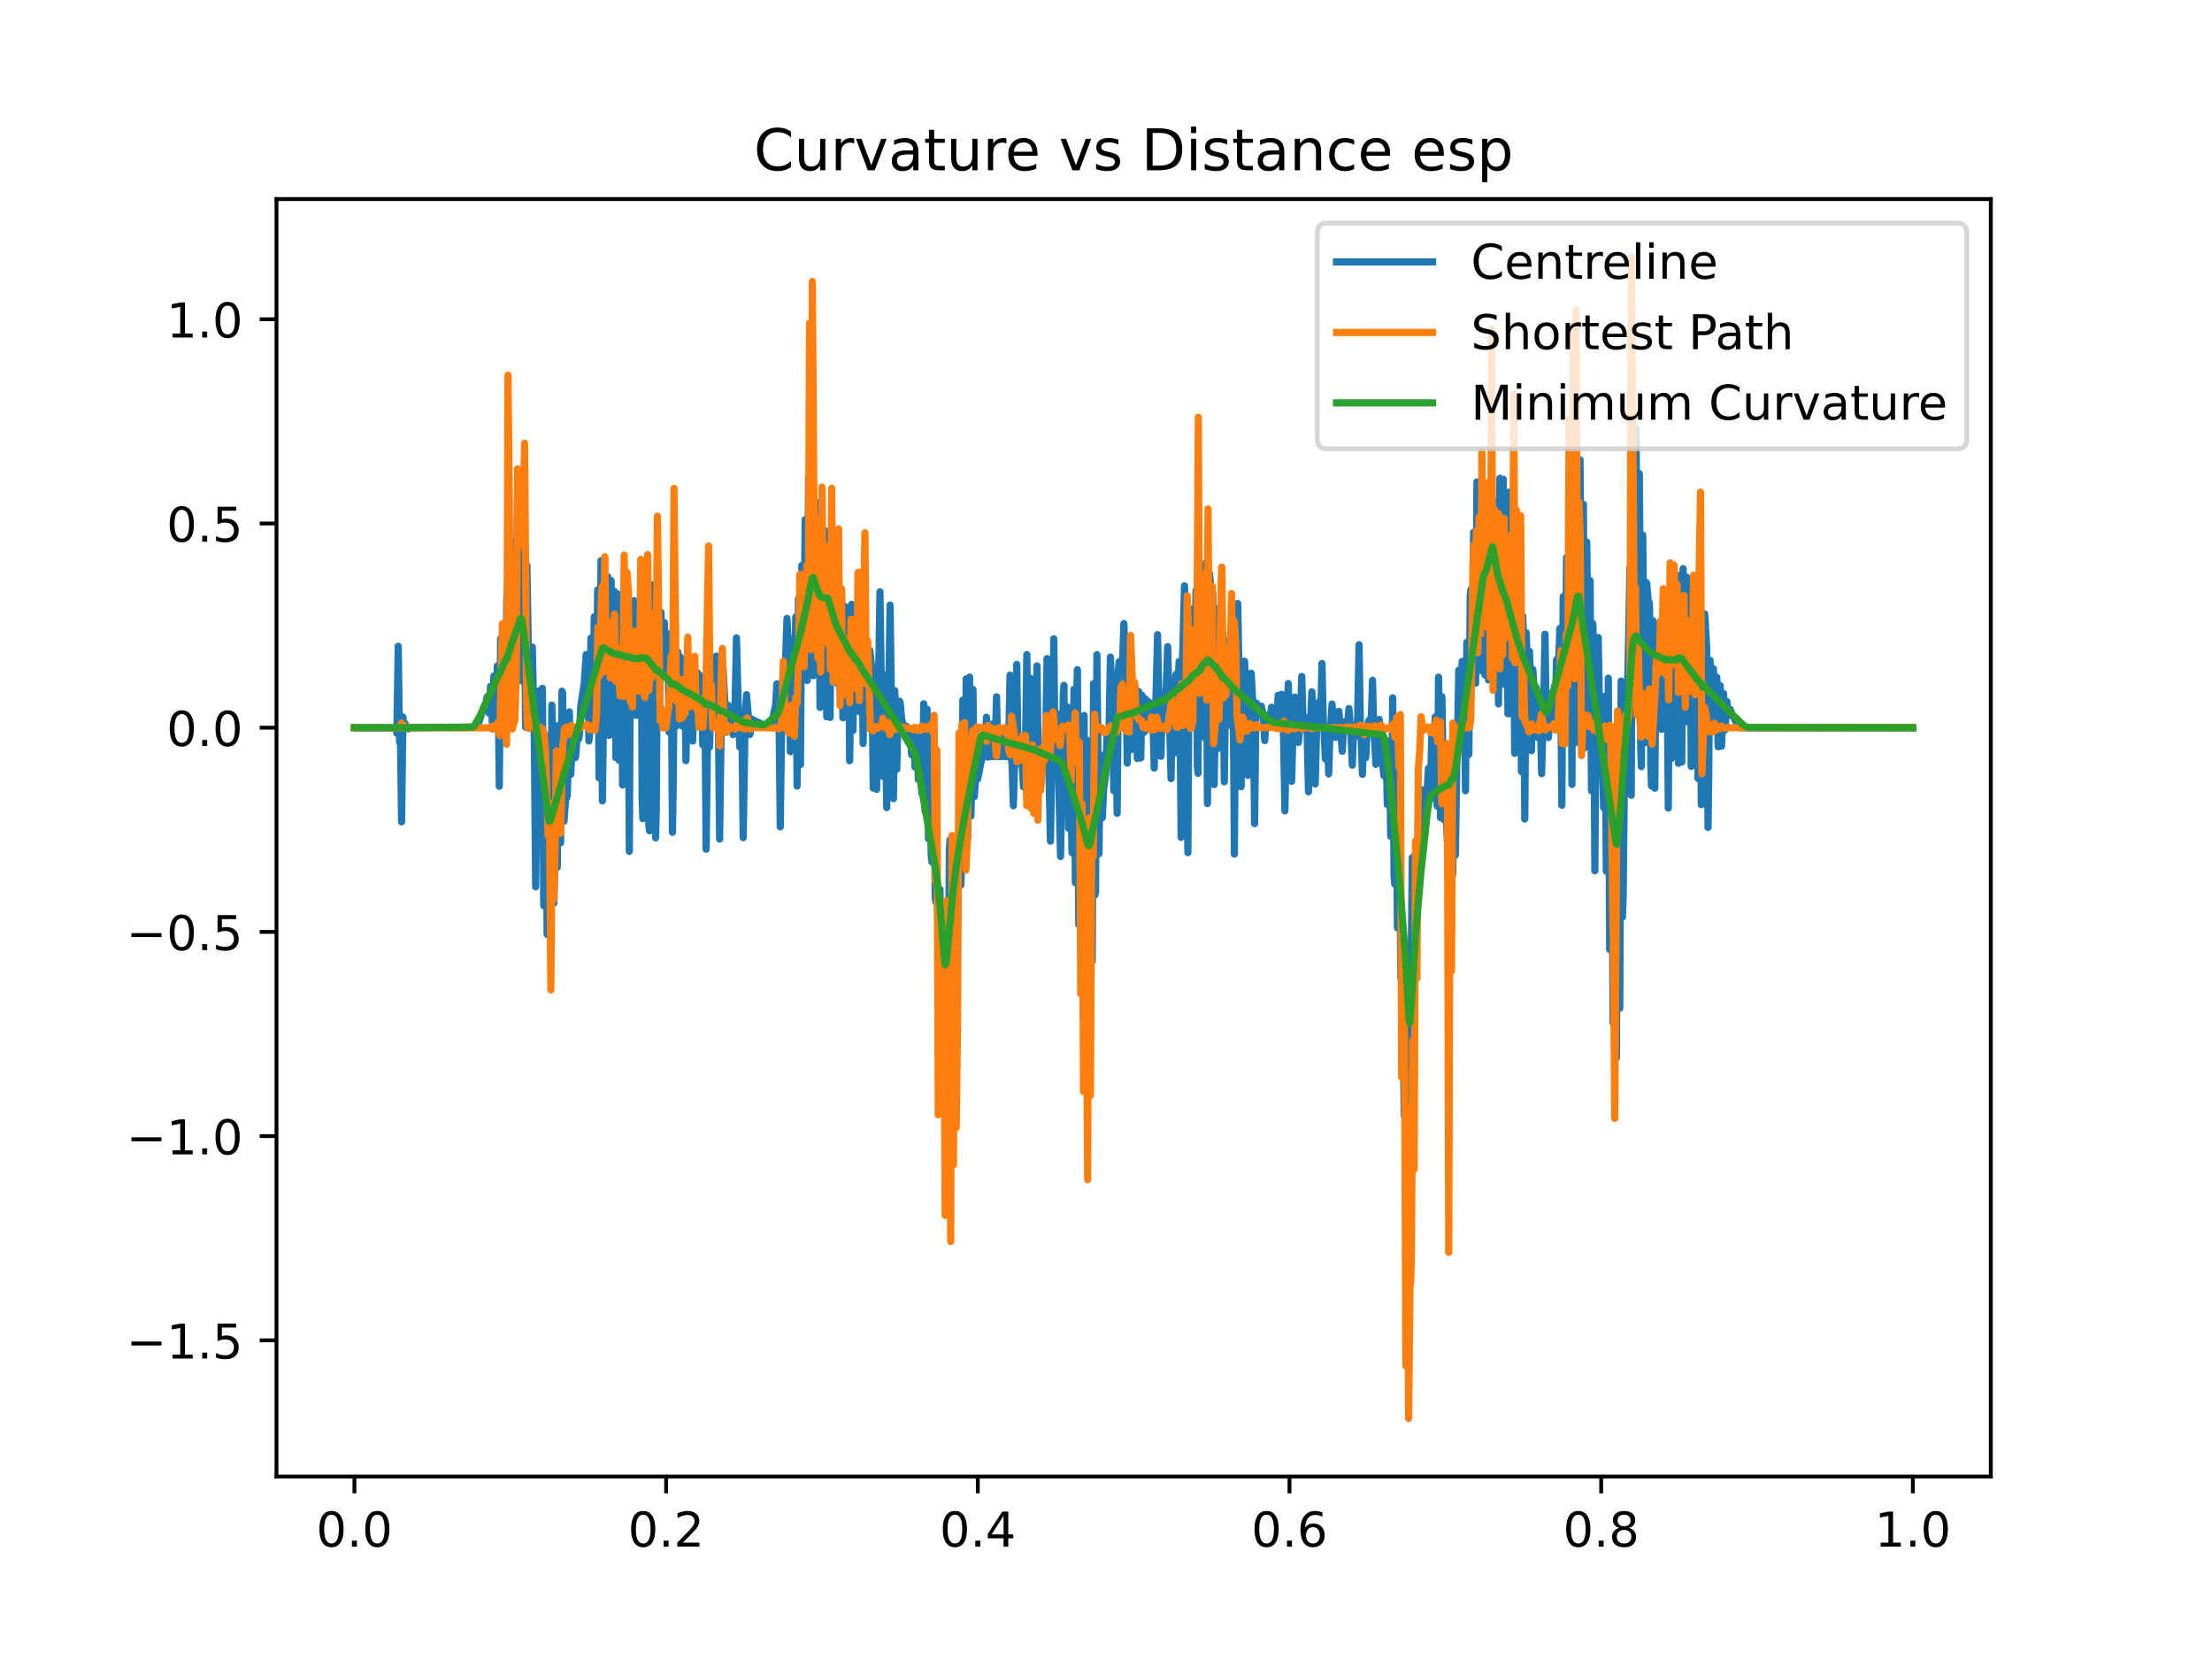<?xml version="1.0" encoding="utf-8" standalone="no"?>
<!DOCTYPE svg PUBLIC "-//W3C//DTD SVG 1.1//EN"
  "http://www.w3.org/Graphics/SVG/1.1/DTD/svg11.dtd">
<!-- Created with matplotlib (https://matplotlib.org/) -->
<svg height="345.6pt" version="1.1" viewBox="0 0 460.8 345.6" width="460.8pt" xmlns="http://www.w3.org/2000/svg" xmlns:xlink="http://www.w3.org/1999/xlink">
 <defs>
  <style type="text/css">*{stroke-linecap:butt;stroke-linejoin:round;}</style>
 </defs>
 <g id="figure_1">
  <g id="patch_1">
   <path d="M 0 345.6 
L 460.8 345.6 
L 460.8 0 
L 0 0 
z
" style="fill:#ffffff;"/>
  </g>
  <g id="axes_1">
   <g id="patch_2">
    <path d="M 57.6 307.584 
L 414.72 307.584 
L 414.72 41.472 
L 57.6 41.472 
z
" style="fill:#ffffff;"/>
   </g>
   <g id="matplotlib.axis_1">
    <g id="xtick_1">
     <g id="line2d_1">
      <defs>
       <path d="M 0 0 
L 0 3.5 
" id="md137cf9fca" style="stroke:#000000;stroke-width:0.8;"/>
      </defs>
      <g>
       <use style="stroke:#000000;stroke-width:0.8;" x="73.833" xlink:href="#md137cf9fca" y="307.584"/>
      </g>
     </g>
     <g id="text_1">
      <!-- 0.0 -->
      <g transform="translate(65.881 322.182)scale(0.1 -0.1)">
       <defs>
        <path d="M 31.781 66.406 
Q 24.172 66.406 20.328 58.906 
Q 16.5 51.422 16.5 36.375 
Q 16.5 21.391 20.328 13.891 
Q 24.172 6.391 31.781 6.391 
Q 39.453 6.391 43.281 13.891 
Q 47.125 21.391 47.125 36.375 
Q 47.125 51.422 43.281 58.906 
Q 39.453 66.406 31.781 66.406 
z
M 31.781 74.219 
Q 44.047 74.219 50.516 64.516 
Q 56.984 54.828 56.984 36.375 
Q 56.984 17.969 50.516 8.266 
Q 44.047 -1.422 31.781 -1.422 
Q 19.531 -1.422 13.062 8.266 
Q 6.594 17.969 6.594 36.375 
Q 6.594 54.828 13.062 64.516 
Q 19.531 74.219 31.781 74.219 
z
" id="DejaVuSans-48"/>
        <path d="M 10.688 12.406 
L 21 12.406 
L 21 0 
L 10.688 0 
z
" id="DejaVuSans-46"/>
       </defs>
       <use xlink:href="#DejaVuSans-48"/>
       <use x="63.623" xlink:href="#DejaVuSans-46"/>
       <use x="95.41" xlink:href="#DejaVuSans-48"/>
      </g>
     </g>
    </g>
    <g id="xtick_2">
     <g id="line2d_2">
      <g>
       <use style="stroke:#000000;stroke-width:0.8;" x="138.764" xlink:href="#md137cf9fca" y="307.584"/>
      </g>
     </g>
     <g id="text_2">
      <!-- 0.2 -->
      <g transform="translate(130.812 322.182)scale(0.1 -0.1)">
       <defs>
        <path d="M 19.188 8.297 
L 53.609 8.297 
L 53.609 0 
L 7.328 0 
L 7.328 8.297 
Q 12.938 14.109 22.625 23.891 
Q 32.328 33.688 34.812 36.531 
Q 39.547 41.844 41.422 45.531 
Q 43.312 49.219 43.312 52.781 
Q 43.312 58.594 39.234 62.25 
Q 35.156 65.922 28.609 65.922 
Q 23.969 65.922 18.812 64.312 
Q 13.672 62.703 7.812 59.422 
L 7.812 69.391 
Q 13.766 71.781 18.938 73 
Q 24.125 74.219 28.422 74.219 
Q 39.75 74.219 46.484 68.547 
Q 53.219 62.891 53.219 53.422 
Q 53.219 48.922 51.531 44.891 
Q 49.859 40.875 45.406 35.406 
Q 44.188 33.984 37.641 27.219 
Q 31.109 20.453 19.188 8.297 
z
" id="DejaVuSans-50"/>
       </defs>
       <use xlink:href="#DejaVuSans-48"/>
       <use x="63.623" xlink:href="#DejaVuSans-46"/>
       <use x="95.41" xlink:href="#DejaVuSans-50"/>
      </g>
     </g>
    </g>
    <g id="xtick_3">
     <g id="line2d_3">
      <g>
       <use style="stroke:#000000;stroke-width:0.8;" x="203.695" xlink:href="#md137cf9fca" y="307.584"/>
      </g>
     </g>
     <g id="text_3">
      <!-- 0.4 -->
      <g transform="translate(195.743 322.182)scale(0.1 -0.1)">
       <defs>
        <path d="M 37.797 64.312 
L 12.891 25.391 
L 37.797 25.391 
z
M 35.203 72.906 
L 47.609 72.906 
L 47.609 25.391 
L 58.016 25.391 
L 58.016 17.188 
L 47.609 17.188 
L 47.609 0 
L 37.797 0 
L 37.797 17.188 
L 4.891 17.188 
L 4.891 26.703 
z
" id="DejaVuSans-52"/>
       </defs>
       <use xlink:href="#DejaVuSans-48"/>
       <use x="63.623" xlink:href="#DejaVuSans-46"/>
       <use x="95.41" xlink:href="#DejaVuSans-52"/>
      </g>
     </g>
    </g>
    <g id="xtick_4">
     <g id="line2d_4">
      <g>
       <use style="stroke:#000000;stroke-width:0.8;" x="268.625" xlink:href="#md137cf9fca" y="307.584"/>
      </g>
     </g>
     <g id="text_4">
      <!-- 0.6 -->
      <g transform="translate(260.674 322.182)scale(0.1 -0.1)">
       <defs>
        <path d="M 33.016 40.375 
Q 26.375 40.375 22.484 35.828 
Q 18.609 31.297 18.609 23.391 
Q 18.609 15.531 22.484 10.953 
Q 26.375 6.391 33.016 6.391 
Q 39.656 6.391 43.531 10.953 
Q 47.406 15.531 47.406 23.391 
Q 47.406 31.297 43.531 35.828 
Q 39.656 40.375 33.016 40.375 
z
M 52.594 71.297 
L 52.594 62.312 
Q 48.875 64.062 45.094 64.984 
Q 41.312 65.922 37.594 65.922 
Q 27.828 65.922 22.672 59.328 
Q 17.531 52.734 16.797 39.406 
Q 19.672 43.656 24.016 45.922 
Q 28.375 48.188 33.594 48.188 
Q 44.578 48.188 50.953 41.516 
Q 57.328 34.859 57.328 23.391 
Q 57.328 12.156 50.688 5.359 
Q 44.047 -1.422 33.016 -1.422 
Q 20.359 -1.422 13.672 8.266 
Q 6.984 17.969 6.984 36.375 
Q 6.984 53.656 15.188 63.938 
Q 23.391 74.219 37.203 74.219 
Q 40.922 74.219 44.703 73.484 
Q 48.484 72.75 52.594 71.297 
z
" id="DejaVuSans-54"/>
       </defs>
       <use xlink:href="#DejaVuSans-48"/>
       <use x="63.623" xlink:href="#DejaVuSans-46"/>
       <use x="95.41" xlink:href="#DejaVuSans-54"/>
      </g>
     </g>
    </g>
    <g id="xtick_5">
     <g id="line2d_5">
      <g>
       <use style="stroke:#000000;stroke-width:0.8;" x="333.556" xlink:href="#md137cf9fca" y="307.584"/>
      </g>
     </g>
     <g id="text_5">
      <!-- 0.8 -->
      <g transform="translate(325.605 322.182)scale(0.1 -0.1)">
       <defs>
        <path d="M 31.781 34.625 
Q 24.75 34.625 20.719 30.859 
Q 16.703 27.094 16.703 20.516 
Q 16.703 13.922 20.719 10.156 
Q 24.75 6.391 31.781 6.391 
Q 38.812 6.391 42.859 10.172 
Q 46.922 13.969 46.922 20.516 
Q 46.922 27.094 42.891 30.859 
Q 38.875 34.625 31.781 34.625 
z
M 21.922 38.812 
Q 15.578 40.375 12.031 44.719 
Q 8.5 49.078 8.5 55.328 
Q 8.5 64.062 14.719 69.141 
Q 20.953 74.219 31.781 74.219 
Q 42.672 74.219 48.875 69.141 
Q 55.078 64.062 55.078 55.328 
Q 55.078 49.078 51.531 44.719 
Q 48 40.375 41.703 38.812 
Q 48.828 37.156 52.797 32.312 
Q 56.781 27.484 56.781 20.516 
Q 56.781 9.906 50.312 4.234 
Q 43.844 -1.422 31.781 -1.422 
Q 19.734 -1.422 13.25 4.234 
Q 6.781 9.906 6.781 20.516 
Q 6.781 27.484 10.781 32.312 
Q 14.797 37.156 21.922 38.812 
z
M 18.312 54.391 
Q 18.312 48.734 21.844 45.562 
Q 25.391 42.391 31.781 42.391 
Q 38.141 42.391 41.719 45.562 
Q 45.312 48.734 45.312 54.391 
Q 45.312 60.062 41.719 63.234 
Q 38.141 66.406 31.781 66.406 
Q 25.391 66.406 21.844 63.234 
Q 18.312 60.062 18.312 54.391 
z
" id="DejaVuSans-56"/>
       </defs>
       <use xlink:href="#DejaVuSans-48"/>
       <use x="63.623" xlink:href="#DejaVuSans-46"/>
       <use x="95.41" xlink:href="#DejaVuSans-56"/>
      </g>
     </g>
    </g>
    <g id="xtick_6">
     <g id="line2d_6">
      <g>
       <use style="stroke:#000000;stroke-width:0.8;" x="398.487" xlink:href="#md137cf9fca" y="307.584"/>
      </g>
     </g>
     <g id="text_6">
      <!-- 1.0 -->
      <g transform="translate(390.536 322.182)scale(0.1 -0.1)">
       <defs>
        <path d="M 12.406 8.297 
L 28.516 8.297 
L 28.516 63.922 
L 10.984 60.406 
L 10.984 69.391 
L 28.422 72.906 
L 38.281 72.906 
L 38.281 8.297 
L 54.391 8.297 
L 54.391 0 
L 12.406 0 
z
" id="DejaVuSans-49"/>
       </defs>
       <use xlink:href="#DejaVuSans-49"/>
       <use x="63.623" xlink:href="#DejaVuSans-46"/>
       <use x="95.41" xlink:href="#DejaVuSans-48"/>
      </g>
     </g>
    </g>
   </g>
   <g id="matplotlib.axis_2">
    <g id="ytick_1">
     <g id="line2d_7">
      <defs>
       <path d="M 0 0 
L -3.5 0 
" id="m83081e56b5" style="stroke:#000000;stroke-width:0.8;"/>
      </defs>
      <g>
       <use style="stroke:#000000;stroke-width:0.8;" x="57.6" xlink:href="#m83081e56b5" y="279.213"/>
      </g>
     </g>
     <g id="text_7">
      <!-- −1.5 -->
      <g transform="translate(26.317 283.013)scale(0.1 -0.1)">
       <defs>
        <path d="M 10.594 35.5 
L 73.188 35.5 
L 73.188 27.203 
L 10.594 27.203 
z
" id="DejaVuSans-8722"/>
        <path d="M 10.797 72.906 
L 49.516 72.906 
L 49.516 64.594 
L 19.828 64.594 
L 19.828 46.734 
Q 21.969 47.469 24.109 47.828 
Q 26.266 48.188 28.422 48.188 
Q 40.625 48.188 47.75 41.5 
Q 54.891 34.812 54.891 23.391 
Q 54.891 11.625 47.562 5.094 
Q 40.234 -1.422 26.906 -1.422 
Q 22.312 -1.422 17.547 -0.641 
Q 12.797 0.141 7.719 1.703 
L 7.719 11.625 
Q 12.109 9.234 16.797 8.062 
Q 21.484 6.891 26.703 6.891 
Q 35.156 6.891 40.078 11.328 
Q 45.016 15.766 45.016 23.391 
Q 45.016 31 40.078 35.438 
Q 35.156 39.891 26.703 39.891 
Q 22.75 39.891 18.812 39.016 
Q 14.891 38.141 10.797 36.281 
z
" id="DejaVuSans-53"/>
       </defs>
       <use xlink:href="#DejaVuSans-8722"/>
       <use x="83.789" xlink:href="#DejaVuSans-49"/>
       <use x="147.412" xlink:href="#DejaVuSans-46"/>
       <use x="179.199" xlink:href="#DejaVuSans-53"/>
      </g>
     </g>
    </g>
    <g id="ytick_2">
     <g id="line2d_8">
      <g>
       <use style="stroke:#000000;stroke-width:0.8;" x="57.6" xlink:href="#m83081e56b5" y="236.672"/>
      </g>
     </g>
     <g id="text_8">
      <!-- −1.0 -->
      <g transform="translate(26.317 240.471)scale(0.1 -0.1)">
       <use xlink:href="#DejaVuSans-8722"/>
       <use x="83.789" xlink:href="#DejaVuSans-49"/>
       <use x="147.412" xlink:href="#DejaVuSans-46"/>
       <use x="179.199" xlink:href="#DejaVuSans-48"/>
      </g>
     </g>
    </g>
    <g id="ytick_3">
     <g id="line2d_9">
      <g>
       <use style="stroke:#000000;stroke-width:0.8;" x="57.6" xlink:href="#m83081e56b5" y="194.131"/>
      </g>
     </g>
     <g id="text_9">
      <!-- −0.5 -->
      <g transform="translate(26.317 197.93)scale(0.1 -0.1)">
       <use xlink:href="#DejaVuSans-8722"/>
       <use x="83.789" xlink:href="#DejaVuSans-48"/>
       <use x="147.412" xlink:href="#DejaVuSans-46"/>
       <use x="179.199" xlink:href="#DejaVuSans-53"/>
      </g>
     </g>
    </g>
    <g id="ytick_4">
     <g id="line2d_10">
      <g>
       <use style="stroke:#000000;stroke-width:0.8;" x="57.6" xlink:href="#m83081e56b5" y="151.59"/>
      </g>
     </g>
     <g id="text_10">
      <!-- 0.0 -->
      <g transform="translate(34.697 155.389)scale(0.1 -0.1)">
       <use xlink:href="#DejaVuSans-48"/>
       <use x="63.623" xlink:href="#DejaVuSans-46"/>
       <use x="95.41" xlink:href="#DejaVuSans-48"/>
      </g>
     </g>
    </g>
    <g id="ytick_5">
     <g id="line2d_11">
      <g>
       <use style="stroke:#000000;stroke-width:0.8;" x="57.6" xlink:href="#m83081e56b5" y="109.049"/>
      </g>
     </g>
     <g id="text_11">
      <!-- 0.5 -->
      <g transform="translate(34.697 112.848)scale(0.1 -0.1)">
       <use xlink:href="#DejaVuSans-48"/>
       <use x="63.623" xlink:href="#DejaVuSans-46"/>
       <use x="95.41" xlink:href="#DejaVuSans-53"/>
      </g>
     </g>
    </g>
    <g id="ytick_6">
     <g id="line2d_12">
      <g>
       <use style="stroke:#000000;stroke-width:0.8;" x="57.6" xlink:href="#m83081e56b5" y="66.508"/>
      </g>
     </g>
     <g id="text_12">
      <!-- 1.0 -->
      <g transform="translate(34.697 70.307)scale(0.1 -0.1)">
       <use xlink:href="#DejaVuSans-49"/>
       <use x="63.623" xlink:href="#DejaVuSans-46"/>
       <use x="95.41" xlink:href="#DejaVuSans-48"/>
      </g>
     </g>
    </g>
   </g>
   <g id="line2d_13">
    <path clip-path="url(#p9d06e2cb18)" d="M 73.833 151.586 
L 78.605 151.608 
L 79.026 151.577 
L 82.114 151.671 
L 82.254 151.753 
L 82.535 151.627 
L 82.675 152.737 
L 82.956 134.629 
L 83.237 154.644 
L 83.377 150.559 
L 83.658 171.204 
L 83.939 149.366 
L 84.079 151.594 
L 84.36 150.692 
L 84.641 151.574 
L 84.781 151.58 
L 85.062 151.84 
L 85.342 151.566 
L 94.746 151.499 
L 95.168 151.535 
L 97.834 151.483 
L 98.115 151.515 
L 98.396 151.419 
L 98.817 151.512 
L 99.098 151.406 
L 99.378 151.405 
L 99.659 150.736 
L 100.782 147.327 
L 100.922 146.982 
L 101.063 147.024 
L 101.203 146.866 
L 101.484 145.148 
L 101.624 145.234 
L 101.905 148.6 
L 102.186 142.978 
L 102.326 143.546 
L 102.607 151.849 
L 102.887 140.829 
L 103.028 141.3 
L 103.308 150.92 
L 103.589 138.726 
L 103.73 139.535 
L 104.01 163.807 
L 104.291 133.045 
L 104.712 143.32 
L 104.993 131.969 
L 105.133 134.532 
L 105.274 146.939 
L 105.414 145.014 
L 105.554 124.783 
L 105.695 122.518 
L 105.975 145.355 
L 106.116 144.837 
L 106.396 120.402 
L 106.537 130.143 
L 106.677 149.899 
L 106.818 147.525 
L 107.098 112.748 
L 107.379 135.941 
L 107.519 132.353 
L 107.8 103.599 
L 108.081 132.94 
L 108.221 124.725 
L 108.361 105.338 
L 108.502 101.84 
L 108.783 141.884 
L 109.063 107.475 
L 109.204 114.207 
L 109.484 151.474 
L 109.765 117.762 
L 110.186 142.261 
L 110.467 135.375 
L 110.607 136.753 
L 110.748 134.812 
L 110.888 134.793 
L 111.309 154.449 
L 111.59 184.744 
L 111.871 159.987 
L 112.011 160.286 
L 112.292 143.945 
L 112.572 173.643 
L 112.713 170.925 
L 112.993 143.386 
L 113.274 188.674 
L 113.414 180.575 
L 113.695 159.594 
L 113.976 194.661 
L 114.116 181.072 
L 114.257 153.332 
L 114.397 156.728 
L 114.678 195.217 
L 114.958 146.888 
L 115.099 151.355 
L 115.38 188.152 
L 115.66 176.526 
L 115.801 175.685 
L 115.941 180.421 
L 116.081 180.7 
L 116.362 151.12 
L 116.502 152.366 
L 116.783 175.57 
L 117.064 143.989 
L 117.204 144.335 
L 117.485 171.083 
L 117.906 165.581 
L 118.046 166.236 
L 118.187 165.49 
L 118.608 148.286 
L 118.889 161.333 
L 119.31 153.589 
L 119.59 156.596 
L 119.731 156.678 
L 119.871 157.818 
L 120.011 156.712 
L 120.292 151.758 
L 120.433 152.299 
L 120.573 153.906 
L 120.713 152.894 
L 120.994 147.052 
L 121.696 142.401 
L 122.117 136.357 
L 122.398 138.289 
L 122.538 143.742 
L 122.678 154.357 
L 122.819 152.715 
L 123.099 132.936 
L 123.24 136.344 
L 123.38 142.535 
L 123.52 141.41 
L 123.801 128.48 
L 123.942 136.123 
L 124.082 151.612 
L 124.222 150.832 
L 124.503 122.903 
L 124.643 136.515 
L 124.784 162.035 
L 124.924 158.732 
L 125.205 116.802 
L 125.486 166.842 
L 125.626 156.231 
L 125.907 116.314 
L 126.187 134.797 
L 126.328 131.559 
L 126.468 121.042 
L 126.608 120.119 
L 126.889 153.195 
L 127.029 145.242 
L 127.31 120.949 
L 127.591 139.718 
L 127.731 135.106 
L 127.872 123.987 
L 128.012 123.203 
L 128.293 157.835 
L 128.433 147.476 
L 128.573 126.142 
L 128.714 123.736 
L 128.995 158.413 
L 129.275 124.958 
L 129.416 126.133 
L 129.696 163.532 
L 129.977 125.496 
L 130.117 123.606 
L 130.398 126.503 
L 130.538 125.718 
L 130.679 123.412 
L 130.819 130.144 
L 131.1 177.357 
L 131.381 125.343 
L 131.521 126.941 
L 131.802 140.157 
L 132.082 125.127 
L 132.223 129.403 
L 132.504 149.014 
L 132.784 125.846 
L 132.925 129.525 
L 133.205 146.131 
L 133.486 125.532 
L 133.626 136.153 
L 133.767 166.022 
L 133.907 170.543 
L 134.188 124.927 
L 134.328 124.191 
L 134.609 122.038 
L 134.749 123.226 
L 134.89 122.672 
L 135.03 137.059 
L 135.17 171.811 
L 135.311 173.064 
L 135.591 121.722 
L 135.872 129.163 
L 136.013 129.105 
L 136.293 122.959 
L 136.574 174.537 
L 136.714 168.713 
L 136.995 125.09 
L 137.276 150.127 
L 137.416 146.345 
L 137.697 127.546 
L 137.978 137.014 
L 138.118 136.021 
L 138.399 129.691 
L 138.679 139.288 
L 138.82 138.185 
L 138.96 133.06 
L 139.1 131.999 
L 139.381 152.533 
L 139.522 149.663 
L 139.802 133.969 
L 140.083 173.383 
L 140.223 164.915 
L 140.504 135.036 
L 140.785 151.336 
L 140.925 147.322 
L 141.206 135.816 
L 141.487 139.321 
L 141.627 138.721 
L 141.767 136.919 
L 141.908 137.347 
L 142.188 151.276 
L 142.329 147.519 
L 142.469 139.321 
L 142.61 138.398 
L 142.89 158.464 
L 143.031 152.512 
L 143.171 140.82 
L 143.311 138.95 
L 143.592 153.907 
L 143.732 149.258 
L 143.873 140.647 
L 144.013 139.735 
L 144.294 154.36 
L 144.715 139.521 
L 144.996 141.423 
L 145.136 141.013 
L 145.276 140.171 
L 145.417 140.326 
L 145.697 143.736 
L 145.838 142.751 
L 145.978 140.818 
L 146.119 141.415 
L 146.399 155.179 
L 146.54 150.657 
L 146.68 142.286 
L 146.82 143.205 
L 147.101 176.904 
L 147.522 142.986 
L 147.803 155.655 
L 148.224 142.569 
L 148.505 140.083 
L 148.785 143.373 
L 148.926 143.108 
L 149.206 136.681 
L 149.628 147.292 
L 149.908 174.801 
L 150.329 144.634 
L 150.61 138.96 
L 151.312 152.388 
L 151.733 146.95 
L 152.014 151.207 
L 152.294 147.495 
L 152.435 147.726 
L 152.715 153.025 
L 153.137 146.724 
L 153.417 132.886 
L 153.838 149.253 
L 154.119 155.628 
L 154.4 148.927 
L 154.54 150.808 
L 154.821 174.501 
L 155.242 148.704 
L 155.523 144.714 
L 156.084 151.621 
L 156.225 153.01 
L 156.646 149.822 
L 157.067 150.08 
L 157.347 150.207 
L 157.628 150.968 
L 158.049 150.486 
L 158.33 150.775 
L 158.751 150.802 
L 159.172 151.026 
L 159.453 151.097 
L 159.734 150.968 
L 160.155 151.412 
L 160.716 150.758 
L 161.558 147.01 
L 161.839 142.47 
L 162.26 146.936 
L 162.541 172.244 
L 162.962 141.924 
L 163.243 149.069 
L 163.944 128.823 
L 164.365 137.013 
L 164.646 156.587 
L 165.067 133.177 
L 165.348 156.06 
L 165.769 128.521 
L 166.05 163.742 
L 166.33 124.773 
L 166.471 125.222 
L 166.752 159.287 
L 167.032 117.798 
L 167.173 119.647 
L 167.453 136.675 
L 167.734 108.252 
L 167.874 112.431 
L 168.015 137.323 
L 168.155 141.747 
L 168.436 99.588 
L 168.576 107.451 
L 168.717 127.554 
L 168.857 121.685 
L 169.138 96.364 
L 169.418 140.758 
L 169.559 133.113 
L 169.84 104.493 
L 170.12 139.985 
L 170.541 109.094 
L 170.822 147.38 
L 171.243 110.033 
L 171.524 138.619 
L 171.805 110.489 
L 171.945 116.213 
L 172.226 149.324 
L 172.506 114.032 
L 172.647 117.996 
L 172.927 149.469 
L 173.208 113.281 
L 173.349 114.424 
L 173.629 137.214 
L 173.91 113.59 
L 174.05 119.637 
L 174.191 139.546 
L 174.331 142.28 
L 174.612 121.34 
L 174.752 129.258 
L 174.893 143.46 
L 175.033 141.88 
L 175.314 122.808 
L 175.454 129.795 
L 175.594 149.539 
L 175.735 145.946 
L 176.015 126.352 
L 176.296 148.289 
L 176.436 142.995 
L 176.717 126.66 
L 176.998 158.477 
L 177.138 149.228 
L 177.419 125.886 
L 177.559 135.171 
L 177.7 152.173 
L 177.98 130.431 
L 178.121 131.924 
L 178.402 130.523 
L 178.542 131.364 
L 178.682 132.907 
L 178.823 127.289 
L 178.963 132.936 
L 179.103 148.293 
L 179.384 130.165 
L 179.524 130.315 
L 179.805 154.888 
L 180.086 131.781 
L 180.226 135.466 
L 180.507 150.845 
L 180.788 136.031 
L 180.928 136.507 
L 181.209 135.488 
L 181.63 139.306 
L 181.911 164.184 
L 182.191 139.251 
L 182.332 141.757 
L 182.612 164.441 
L 182.893 141.402 
L 183.033 140.748 
L 183.314 123.269 
L 183.595 142.669 
L 183.735 140.24 
L 184.016 161.797 
L 184.297 141.498 
L 184.437 146.933 
L 184.718 168.243 
L 184.998 144.733 
L 185.139 144.562 
L 185.42 126.042 
L 185.7 145.825 
L 185.841 145.125 
L 186.121 166.381 
L 186.402 143.865 
L 186.542 148.08 
L 186.823 160.252 
L 187.104 146.57 
L 187.244 147.421 
L 187.385 146.076 
L 187.525 146.338 
L 187.806 149.597 
L 187.946 150.301 
L 188.227 152.758 
L 188.367 152.008 
L 188.508 152.03 
L 188.648 152.225 
L 188.788 151.269 
L 188.929 151.502 
L 189.209 154.658 
L 189.35 154.471 
L 189.49 152.772 
L 189.63 152.837 
L 189.911 157.217 
L 190.051 156.602 
L 190.192 153.468 
L 190.332 153.227 
L 190.613 159.795 
L 190.753 158.824 
L 190.894 154.613 
L 191.034 154.08 
L 191.315 162.4 
L 191.455 160.869 
L 191.595 154.394 
L 191.736 153.164 
L 192.017 165.273 
L 192.157 162.367 
L 192.438 146.599 
L 192.718 169.009 
L 192.859 165.974 
L 192.999 150.63 
L 193.139 147.753 
L 193.42 174.756 
L 193.56 173.895 
L 193.701 163.863 
L 193.841 165.417 
L 193.982 178.067 
L 194.122 179.529 
L 194.403 154.541 
L 194.543 158.658 
L 194.824 186.86 
L 194.964 187.884 
L 195.104 180.609 
L 195.526 197.137 
L 195.666 194.329 
L 195.806 185.259 
L 196.087 214.799 
L 196.227 219.632 
L 196.368 211.875 
L 196.508 197.403 
L 196.789 221.131 
L 196.929 217.276 
L 197.21 189.162 
L 197.491 208.063 
L 197.631 199.395 
L 197.771 176.945 
L 197.912 174.959 
L 198.192 208.8 
L 198.333 199.536 
L 198.473 178.517 
L 198.613 181.092 
L 198.894 203.52 
L 199.175 179.96 
L 199.456 192.927 
L 199.596 186.904 
L 199.877 164.447 
L 200.157 184.411 
L 200.298 180.777 
L 200.579 145.828 
L 200.859 178.572 
L 201 173.602 
L 201.28 141.406 
L 201.561 174.781 
L 201.701 167.532 
L 201.982 141.055 
L 202.263 170.001 
L 202.403 163.915 
L 202.684 143.611 
L 202.965 165.949 
L 203.386 159.988 
L 203.666 162.279 
L 204.789 156.61 
L 205.07 157.674 
L 205.21 156.286 
L 205.491 149.41 
L 205.772 157.716 
L 205.912 157.21 
L 206.193 155.253 
L 206.474 157.614 
L 206.614 156.448 
L 206.895 150.752 
L 207.175 157.629 
L 207.316 155.56 
L 207.597 145.156 
L 207.877 157.65 
L 208.018 156.794 
L 208.298 152.769 
L 208.579 157.602 
L 208.719 156.675 
L 209 151.895 
L 209.281 157.62 
L 209.421 156.845 
L 209.702 153.013 
L 209.983 157.623 
L 210.123 154.973 
L 210.404 140.647 
L 210.685 157.72 
L 210.825 159.237 
L 211.106 167.858 
L 211.386 157.611 
L 211.527 154.607 
L 211.807 138.402 
L 212.088 157.95 
L 212.228 158.041 
L 212.509 159.09 
L 212.79 157.996 
L 212.93 159.046 
L 213.211 163.946 
L 213.632 154.826 
L 213.913 136.36 
L 214.194 158.501 
L 214.334 155.253 
L 214.615 141.287 
L 214.895 158.829 
L 215.316 157.189 
L 215.597 158.587 
L 215.738 154.19 
L 216.018 138.719 
L 216.299 159.072 
L 216.58 158.229 
L 216.72 158.133 
L 217.001 158.85 
L 217.141 158.499 
L 217.422 157.28 
L 217.703 158.953 
L 217.843 153.966 
L 218.124 137.197 
L 218.404 159.402 
L 218.545 162.622 
L 218.825 175.233 
L 219.106 159.127 
L 219.247 153.343 
L 219.527 133.087 
L 219.808 160.044 
L 219.948 157.378 
L 220.229 148.649 
L 220.931 178.423 
L 221.212 162.153 
L 221.352 157.969 
L 221.492 144.937 
L 221.633 142.765 
L 221.913 167.517 
L 222.054 162.964 
L 222.194 149.827 
L 222.334 147.257 
L 222.615 172.566 
L 222.756 170.696 
L 222.896 164.059 
L 223.036 163.062 
L 223.317 177.662 
L 223.457 170.582 
L 223.738 143.593 
L 224.019 183.881 
L 224.159 173.475 
L 224.3 144.197 
L 224.44 139.503 
L 224.721 192.602 
L 224.861 188.444 
L 225.001 178.726 
L 225.142 178.503 
L 225.422 201.278 
L 225.563 188.417 
L 225.703 153.958 
L 225.843 149.029 
L 226.124 210.9 
L 226.405 154.168 
L 226.545 159.296 
L 226.826 213.248 
L 227.107 166.539 
L 227.247 173.639 
L 227.387 198.84 
L 227.528 200.222 
L 227.809 142.378 
L 227.949 157.42 
L 228.089 186.445 
L 228.23 185.906 
L 228.51 136.388 
L 228.931 177.864 
L 229.212 157.26 
L 229.633 170.332 
L 229.914 164.282 
L 230.335 161.276 
L 230.616 153.211 
L 230.756 153.252 
L 230.896 154.388 
L 231.037 152.017 
L 231.318 136.868 
L 231.739 146.153 
L 232.019 164.716 
L 232.3 140.596 
L 232.44 140.988 
L 232.721 169.427 
L 233.002 139.37 
L 233.142 137.842 
L 233.423 140.423 
L 233.844 137.876 
L 234.125 129.902 
L 234.546 142.045 
L 234.827 158.978 
L 235.107 142.21 
L 235.248 142.392 
L 235.528 156.211 
L 235.809 142.71 
L 235.949 143.524 
L 236.23 155.832 
L 236.511 143.323 
L 236.651 145.042 
L 236.932 158.007 
L 237.213 144.055 
L 237.353 146.288 
L 237.634 157.908 
L 237.915 144.835 
L 238.055 146.15 
L 238.336 152.555 
L 238.616 145.599 
L 238.757 145.923 
L 239.037 148.021 
L 239.318 146.216 
L 239.458 147.062 
L 239.739 150.709 
L 240.02 146.955 
L 240.16 149.267 
L 240.441 160.012 
L 241.143 132.208 
L 241.424 147.035 
L 241.564 149.639 
L 241.845 157.56 
L 242.125 146.841 
L 242.266 146.404 
L 242.406 147.464 
L 242.546 147.616 
L 242.967 142.846 
L 243.248 134.704 
L 243.95 162.201 
L 244.231 142.348 
L 244.371 144.072 
L 244.652 156.886 
L 244.933 140.668 
L 245.073 140.389 
L 245.354 143.687 
L 245.634 137.802 
L 245.775 144.426 
L 246.055 174.445 
L 246.336 137.698 
L 246.757 122.049 
L 247.178 141.621 
L 247.459 177.621 
L 247.74 131.917 
L 247.88 130.746 
L 248.02 132.623 
L 248.161 132.215 
L 248.442 126.877 
L 248.582 132.135 
L 248.722 148.661 
L 248.863 151.522 
L 249.143 123.025 
L 249.284 132.332 
L 249.424 159.421 
L 249.564 161.098 
L 249.845 120.562 
L 249.986 127.533 
L 250.126 142.532 
L 250.266 141.228 
L 250.547 118.387 
L 250.687 130.428 
L 250.828 153.61 
L 250.968 149.775 
L 251.249 117.206 
L 251.53 167.409 
L 251.67 156.45 
L 251.951 119.462 
L 252.231 122.394 
L 252.372 122.935 
L 252.512 122.767 
L 252.652 123.75 
L 252.933 163.457 
L 253.073 154.729 
L 253.354 126.862 
L 253.635 156.007 
L 253.775 147.956 
L 253.916 131.965 
L 254.056 128.89 
L 254.337 140.799 
L 254.477 137.736 
L 254.617 131.458 
L 254.758 131.746 
L 255.039 162.867 
L 255.46 133.576 
L 255.74 149.165 
L 256.021 135.821 
L 256.161 136.022 
L 256.442 151.176 
L 256.723 137.225 
L 256.863 140.847 
L 257.144 177.918 
L 257.425 140.645 
L 257.565 137.377 
L 257.846 125.721 
L 258.548 163.896 
L 258.828 142.894 
L 259.249 137.735 
L 259.67 144.928 
L 259.951 161.534 
L 260.232 145.034 
L 260.653 140.239 
L 261.074 148.208 
L 261.355 171.576 
L 261.635 147.499 
L 261.776 146.494 
L 262.057 149.047 
L 262.337 147.361 
L 262.478 147.331 
L 262.758 147.107 
L 263.179 149.078 
L 263.46 154.269 
L 263.741 149.653 
L 264.162 148.954 
L 264.443 150.384 
L 264.583 150.176 
L 264.864 147.331 
L 265.145 150.917 
L 265.425 151.261 
L 265.566 151.342 
L 265.706 151.197 
L 265.846 151.304 
L 265.987 150.36 
L 266.267 144.85 
L 266.548 151.063 
L 266.688 150.311 
L 266.969 144.632 
L 267.39 153.469 
L 267.671 168.912 
L 267.952 152.268 
L 268.092 150.067 
L 268.373 142.398 
L 268.654 150.584 
L 268.794 152.704 
L 269.075 162.751 
L 269.355 151.918 
L 269.496 150.477 
L 269.776 145.206 
L 270.057 150.94 
L 270.197 151.73 
L 270.478 154.669 
L 270.899 149.972 
L 271.18 140.915 
L 271.461 150.962 
L 271.601 151.125 
L 271.882 149.456 
L 272.303 152.936 
L 272.584 164.949 
L 272.864 152.039 
L 273.005 150.378 
L 273.285 144.127 
L 273.566 150.79 
L 273.707 152.898 
L 273.987 163.304 
L 274.268 151.89 
L 274.408 150.657 
L 274.689 146.285 
L 274.97 151.563 
L 275.11 149.695 
L 275.391 138.209 
L 275.672 150.761 
L 275.812 152.179 
L 276.093 158.13 
L 276.373 151.422 
L 276.514 152.633 
L 276.794 161.22 
L 277.075 151.829 
L 277.216 150.745 
L 277.496 146.658 
L 277.777 151.262 
L 277.917 151.759 
L 278.198 153.616 
L 278.479 151.614 
L 278.619 151.013 
L 278.9 148.172 
L 279.181 151.255 
L 279.321 152.17 
L 279.602 156.506 
L 279.882 151.644 
L 280.023 151.32 
L 280.303 150.304 
L 280.584 151.59 
L 280.725 150.954 
L 281.005 147.594 
L 281.286 151.208 
L 281.426 152.636 
L 281.707 159.41 
L 281.988 151.613 
L 282.128 151.834 
L 282.409 153.392 
L 282.549 152.137 
L 282.69 152.052 
L 282.83 148.937 
L 283.111 134.307 
L 283.391 150.902 
L 283.532 152.757 
L 283.812 161.304 
L 284.093 151.554 
L 284.234 152.514 
L 284.514 157.832 
L 284.795 152.001 
L 284.935 151.627 
L 285.076 150.263 
L 285.216 150.028 
L 285.497 152.719 
L 285.637 150.846 
L 285.918 141.71 
L 286.199 152.658 
L 286.339 153.913 
L 286.62 159.222 
L 286.9 154.193 
L 287.041 153.56 
L 287.181 150.485 
L 287.322 149.881 
L 287.602 155.95 
L 288.023 159.034 
L 288.304 161.611 
L 288.444 161.067 
L 288.585 156.167 
L 288.725 155.788 
L 289.006 167.615 
L 289.146 166.002 
L 289.427 154.384 
L 289.708 174.23 
L 289.848 172.267 
L 290.129 145.38 
L 290.409 182.406 
L 290.55 184.187 
L 290.831 160.095 
L 291.111 193.259 
L 291.252 189.051 
L 291.392 168.172 
L 291.532 167.614 
L 291.813 203.719 
L 292.094 193.18 
L 292.515 232.334 
L 292.796 216.661 
L 293.076 237.998 
L 293.217 235.632 
L 293.357 238.856 
L 293.918 207.261 
L 294.199 178.653 
L 294.48 195.241 
L 294.62 189.972 
L 294.761 178.014 
L 294.901 179.828 
L 295.041 183.309 
L 295.182 182.467 
L 295.322 180.136 
L 295.462 169.554 
L 295.743 177.434 
L 296.024 167.504 
L 296.164 164.526 
L 296.305 164.917 
L 296.445 167.48 
L 296.585 167.53 
L 297.006 165.025 
L 297.287 164.942 
L 297.568 160.059 
L 297.708 161.533 
L 297.989 165.45 
L 298.27 152.686 
L 298.41 156.182 
L 298.691 166.322 
L 298.971 149.357 
L 299.112 153.341 
L 299.393 167.915 
L 299.533 158.332 
L 299.673 141.059 
L 299.814 147.948 
L 300.094 170.339 
L 300.375 145.138 
L 300.796 170.782 
L 301.077 166.48 
L 301.358 171.037 
L 301.498 175.325 
L 301.779 157.318 
L 302.059 178.305 
L 302.2 180.147 
L 302.34 179.42 
L 302.48 174.424 
L 302.621 182.231 
L 302.902 165.694 
L 303.182 178.142 
L 303.463 159.35 
L 303.603 156.376 
L 303.884 139.603 
L 304.165 151.021 
L 304.305 148.48 
L 304.586 137.792 
L 304.867 142.706 
L 305.007 142.742 
L 305.288 164.733 
L 305.568 133.802 
L 305.709 134.298 
L 305.99 157.158 
L 306.27 124.188 
L 306.411 122.836 
L 306.691 141.138 
L 306.972 110.896 
L 307.112 119.784 
L 307.253 139.153 
L 307.393 142.329 
L 307.674 100.398 
L 307.814 105.319 
L 308.095 125.825 
L 308.376 100.699 
L 308.656 139.768 
L 308.797 134.577 
L 309.077 102.512 
L 309.358 140.633 
L 309.499 129.926 
L 309.639 109.098 
L 309.779 107.083 
L 310.06 141.632 
L 310.341 108.039 
L 310.481 110.891 
L 310.762 133.222 
L 311.042 107.808 
L 311.183 108.533 
L 311.464 142.988 
L 311.744 104.5 
L 311.885 112.19 
L 312.165 146.635 
L 312.446 99.618 
L 312.586 109.857 
L 312.727 135.658 
L 312.867 140.694 
L 313.148 99.831 
L 313.429 142.585 
L 313.569 141.455 
L 313.85 102.553 
L 314.13 148.686 
L 314.271 138.879 
L 314.552 102.48 
L 314.832 148.731 
L 314.973 135.128 
L 315.113 108.896 
L 315.253 110.633 
L 315.534 156.946 
L 315.815 112.771 
L 316.095 118.032 
L 316.236 118.743 
L 316.517 121.435 
L 316.657 125.984 
L 316.938 160.74 
L 317.218 128.338 
L 317.359 132.197 
L 317.639 170.618 
L 317.92 131.801 
L 318.061 135.114 
L 318.341 149.127 
L 318.622 135.684 
L 318.762 139.807 
L 319.043 156.388 
L 319.324 139.479 
L 319.464 141.835 
L 319.745 150.06 
L 320.026 143.185 
L 320.166 145.486 
L 320.447 153.713 
L 320.727 146.853 
L 320.868 149.864 
L 321.148 161.176 
L 321.429 150.729 
L 321.57 147.906 
L 321.85 132.116 
L 322.131 151.438 
L 322.271 151.797 
L 322.412 153.456 
L 322.552 153.649 
L 322.833 148.73 
L 322.973 148.412 
L 323.114 148.657 
L 323.254 148.045 
L 323.535 144.066 
L 323.675 145.021 
L 323.815 150.202 
L 323.956 150.951 
L 324.236 137.564 
L 324.377 137.301 
L 324.517 139.455 
L 324.657 139.19 
L 324.938 130.916 
L 325.079 137.677 
L 325.359 167.746 
L 325.64 124.281 
L 325.78 127.481 
L 326.061 149.43 
L 326.342 116.089 
L 326.482 118.039 
L 326.763 134.956 
L 327.044 107.439 
L 327.184 114.854 
L 327.465 163.413 
L 327.745 96.464 
L 327.886 104.705 
L 328.167 154.748 
L 328.447 91.906 
L 328.588 112.296 
L 328.728 152.652 
L 328.868 151.301 
L 329.149 95.794 
L 329.43 133.627 
L 329.57 129.27 
L 329.71 108.347 
L 329.851 105.061 
L 330.132 155.787 
L 330.272 145.7 
L 330.412 117.798 
L 330.553 112.933 
L 330.833 140.62 
L 330.974 134.685 
L 331.114 120.847 
L 331.254 121.001 
L 331.535 164.729 
L 331.816 129.909 
L 331.956 134.653 
L 332.237 181.398 
L 332.518 142.962 
L 332.658 141.99 
L 332.939 132.806 
L 333.36 156.583 
L 333.641 152.418 
L 334.062 168.249 
L 334.342 145.025 
L 334.623 181.498 
L 334.763 178.491 
L 335.044 141.281 
L 335.325 197.814 
L 335.465 187.935 
L 335.606 156.449 
L 335.746 156.234 
L 336.027 213.051 
L 336.167 199.699 
L 336.307 171.492 
L 336.448 174.049 
L 336.729 220.383 
L 337.009 158.244 
L 337.15 170 
L 337.29 207.04 
L 337.43 210.051 
L 337.711 141.892 
L 337.992 191.048 
L 338.132 186.782 
L 338.413 160.218 
L 338.553 158.539 
L 338.694 158.271 
L 339.255 134.039 
L 339.536 118.383 
L 339.816 165.666 
L 340.097 97.502 
L 340.238 104.401 
L 340.378 140.776 
L 340.518 146.156 
L 340.799 89.365 
L 340.939 102.066 
L 341.08 130.493 
L 341.22 132.798 
L 341.501 98.662 
L 341.641 116.3 
L 341.782 155.468 
L 341.922 159.702 
L 342.203 111.455 
L 342.343 122.581 
L 342.483 150.057 
L 342.624 154.749 
L 342.904 121.318 
L 343.045 121.506 
L 343.325 124.834 
L 343.466 125.802 
L 343.606 125.607 
L 343.747 135.662 
L 343.887 159.449 
L 344.027 163.726 
L 344.308 129.288 
L 344.448 136.049 
L 344.729 164.205 
L 345.01 132.412 
L 345.291 130.209 
L 345.431 129.891 
L 345.571 130.833 
L 345.712 130.807 
L 345.852 135.382 
L 346.133 151.922 
L 346.413 131.085 
L 346.554 133.413 
L 346.835 147.511 
L 347.115 129.667 
L 347.256 135.414 
L 347.536 168.336 
L 347.817 129.276 
L 347.957 132.109 
L 348.238 157.979 
L 348.519 127.549 
L 348.8 124.456 
L 348.94 123.666 
L 349.08 124.095 
L 349.221 122.898 
L 349.361 127.841 
L 349.642 159.023 
L 349.922 119.85 
L 350.063 120.422 
L 350.344 158.755 
L 350.624 118.444 
L 350.765 125.232 
L 350.905 146.848 
L 351.045 149.522 
L 351.326 120.216 
L 351.466 129.211 
L 351.607 150.421 
L 351.747 150.404 
L 352.028 123.007 
L 352.168 135.34 
L 352.309 159.657 
L 352.449 155.764 
L 352.73 126.115 
L 353.01 128.553 
L 353.151 128.449 
L 353.291 128.135 
L 353.431 125.228 
L 353.572 136.401 
L 353.712 162.141 
L 353.853 158.514 
L 354.133 129.574 
L 354.414 167.627 
L 354.554 156.943 
L 354.695 136.917 
L 355.116 127.898 
L 355.256 130.065 
L 355.537 135.049 
L 355.818 172.365 
L 355.958 161.795 
L 356.098 141.688 
L 356.239 137.568 
L 356.519 142.762 
L 356.66 141.715 
L 356.8 139.506 
L 356.94 139.308 
L 357.221 150.624 
L 357.362 147.702 
L 357.502 142.063 
L 357.642 141.091 
L 357.923 155.589 
L 358.063 151.653 
L 358.204 144.22 
L 358.344 142.804 
L 358.625 155.457 
L 358.765 152.151 
L 358.906 145.729 
L 359.046 144.467 
L 359.327 152.082 
L 359.467 150.385 
L 359.607 146.766 
L 359.748 146.128 
L 360.028 149.077 
L 360.169 148.752 
L 360.309 147.776 
L 360.449 147.789 
L 360.871 149.032 
L 361.011 149.164 
L 362.274 151.576 
L 362.836 151.583 
L 364.801 151.596 
L 365.924 151.603 
L 371.819 151.594 
L 373.503 151.591 
L 375.328 151.593 
L 377.574 151.587 
L 381.644 151.591 
L 386.837 151.59 
L 398.487 151.586 
L 398.487 151.586 
" style="fill:none;stroke:#1f77b4;stroke-linecap:square;stroke-width:1.5;"/>
   </g>
   <g id="line2d_14">
    <path clip-path="url(#p9d06e2cb18)" d="M 73.833 151.59 
L 83.055 151.655 
L 83.632 150.622 
L 83.92 151.641 
L 84.208 151.157 
L 84.496 151.605 
L 102.077 151.628 
L 102.365 151.343 
L 102.653 151.864 
L 102.941 151.164 
L 103.374 151.868 
L 103.518 152.006 
L 103.806 150.39 
L 104.094 153.24 
L 104.67 129.924 
L 104.959 145.289 
L 105.247 142.586 
L 105.535 155.051 
L 105.823 78.14 
L 106.111 105.736 
L 106.4 150.894 
L 106.544 151.785 
L 106.688 151.88 
L 107.264 149.916 
L 107.552 140.258 
L 107.841 97.679 
L 108.129 113.804 
L 108.417 99.084 
L 108.705 108.721 
L 108.993 106.072 
L 109.281 92.324 
L 109.714 146.545 
L 109.858 151.414 
L 110.146 151.757 
L 110.434 149.314 
L 110.722 151.014 
L 111.011 150.473 
L 111.299 149.372 
L 111.587 150.408 
L 111.875 152.95 
L 112.452 151.476 
L 112.74 152.242 
L 113.028 151.818 
L 113.316 152.615 
L 113.604 155.944 
L 114.181 174.124 
L 114.469 170.267 
L 114.757 206.21 
L 115.045 167.265 
L 115.334 187.394 
L 115.622 177.456 
L 115.91 156.456 
L 116.198 157.887 
L 116.486 159.348 
L 116.775 173.589 
L 117.207 155.884 
L 117.495 152.524 
L 117.639 151.72 
L 117.927 151.517 
L 118.216 151.953 
L 118.504 153.029 
L 119.08 151.106 
L 119.368 152.073 
L 119.945 151.615 
L 120.233 151.971 
L 120.665 151.778 
L 121.674 151.114 
L 122.25 150.883 
L 122.539 151.223 
L 122.827 152.035 
L 123.403 151.2 
L 123.836 151.832 
L 123.98 152.145 
L 124.268 148.593 
L 124.556 130.715 
L 124.844 140.838 
L 125.277 125.034 
L 125.421 122.15 
L 125.709 139.996 
L 125.997 115.991 
L 126.285 139.217 
L 126.573 129.455 
L 127.15 141.223 
L 127.438 136.496 
L 127.726 141.177 
L 128.014 127.939 
L 128.303 141.941 
L 128.591 135.014 
L 129.167 144.964 
L 129.455 142.901 
L 129.744 145.064 
L 130.032 115.617 
L 130.32 140.624 
L 130.608 119.25 
L 130.896 122.845 
L 131.185 145.925 
L 131.329 146.194 
L 131.473 146.093 
L 131.761 147.268 
L 132.049 131.458 
L 132.482 141.836 
L 132.626 142.768 
L 132.914 134.986 
L 133.202 144.006 
L 133.49 116.518 
L 133.923 142.187 
L 134.211 144.743 
L 134.355 145.321 
L 134.643 138.024 
L 134.931 115.532 
L 135.219 143.76 
L 135.508 132.742 
L 135.796 141.152 
L 136.372 127.706 
L 136.66 138.919 
L 136.949 107.524 
L 137.525 150.149 
L 137.813 147.683 
L 138.101 151.665 
L 138.534 151.579 
L 138.678 151.659 
L 139.11 148.535 
L 139.254 148.028 
L 139.831 136.524 
L 140.119 145.546 
L 140.407 101.744 
L 140.839 140.801 
L 140.983 146.153 
L 141.272 143.204 
L 141.56 149.79 
L 141.848 141.518 
L 142.136 149.561 
L 142.569 148.577 
L 142.713 148.605 
L 143.001 145.623 
L 143.289 132.737 
L 143.577 147.297 
L 143.721 147.008 
L 143.865 146.427 
L 144.154 146.828 
L 144.442 145.767 
L 144.73 136.691 
L 145.018 147.611 
L 145.306 145.901 
L 145.595 151.484 
L 145.883 151.486 
L 146.459 151.48 
L 146.747 145.299 
L 147.036 144.861 
L 147.612 113.734 
L 147.9 144.124 
L 148.044 143.707 
L 148.188 142.622 
L 148.477 151.654 
L 148.765 150.206 
L 149.053 151.515 
L 149.341 151.372 
L 149.629 150.667 
L 149.918 155.407 
L 150.35 137.059 
L 150.494 135.092 
L 150.782 150.9 
L 150.926 151.045 
L 151.07 150.745 
L 151.359 152.612 
L 151.791 151.696 
L 151.935 151.302 
L 152.367 151.604 
L 152.8 151.615 
L 153.088 151.87 
L 153.52 150.85 
L 153.664 150.806 
L 153.952 151.582 
L 154.241 151.315 
L 154.529 151.554 
L 154.817 151.423 
L 155.105 151.885 
L 155.393 149.807 
L 155.682 149.567 
L 156.114 151.56 
L 156.258 151.867 
L 156.69 151.663 
L 156.979 151.533 
L 157.411 151.58 
L 158.708 151.591 
L 162.022 151.683 
L 162.31 151.833 
L 162.599 151.342 
L 162.887 149.716 
L 163.175 137.762 
L 163.607 150.893 
L 163.751 151.864 
L 164.04 151.791 
L 164.328 152.747 
L 164.616 150.76 
L 164.904 146.913 
L 165.336 152.253 
L 165.481 153.385 
L 165.769 145.325 
L 166.057 146.535 
L 166.345 137.011 
L 166.633 119.612 
L 166.922 136.473 
L 167.21 132.288 
L 167.498 138.903 
L 168.074 117.796 
L 168.363 131.203 
L 168.651 67.308 
L 168.939 135.37 
L 169.227 58.632 
L 169.659 121.468 
L 169.803 126.18 
L 170.091 123.069 
L 170.38 137.159 
L 170.668 107.79 
L 170.956 140.009 
L 171.244 101.486 
L 171.532 132.028 
L 171.82 123.709 
L 172.109 133.957 
L 172.685 113.604 
L 172.973 139.418 
L 173.261 101.724 
L 173.55 142.067 
L 173.838 115.594 
L 174.126 131.197 
L 174.27 131.183 
L 174.414 130.806 
L 174.702 110.181 
L 174.991 146.999 
L 175.279 122.64 
L 175.567 144.135 
L 175.855 132.861 
L 176.143 135.146 
L 176.432 144.837 
L 176.72 133.178 
L 177.008 146.39 
L 177.296 128.985 
L 177.584 141.172 
L 178.161 130.319 
L 178.449 143.5 
L 178.737 119.269 
L 179.025 145.951 
L 179.313 119.213 
L 179.602 135.982 
L 179.89 129.015 
L 180.178 110.976 
L 180.466 142.428 
L 180.754 133.492 
L 181.331 151.998 
L 181.475 151.811 
L 181.619 151.435 
L 181.907 152.236 
L 182.34 151.51 
L 182.484 151.377 
L 182.772 151.762 
L 183.204 151.317 
L 183.636 151.345 
L 183.925 149.615 
L 184.357 151.482 
L 184.501 151.684 
L 184.789 150.477 
L 185.366 153.048 
L 185.942 149.899 
L 186.23 149.919 
L 186.518 151.965 
L 186.807 151.878 
L 187.095 151.448 
L 187.383 151.792 
L 187.815 151.438 
L 188.104 151.477 
L 188.536 151.636 
L 189.256 151.681 
L 189.545 151.772 
L 189.977 151.768 
L 190.265 152.061 
L 190.553 151.535 
L 190.842 152.025 
L 191.418 151.705 
L 191.706 152.188 
L 191.994 151.26 
L 192.283 151.903 
L 192.571 151.408 
L 192.859 151.55 
L 193.147 151.935 
L 193.724 151.241 
L 194.012 150.857 
L 194.3 152.421 
L 194.588 149.005 
L 194.876 183.616 
L 195.165 156.281 
L 195.453 232.243 
L 195.741 190.932 
L 196.317 216.364 
L 196.605 195.141 
L 196.893 253.183 
L 197.182 187.627 
L 197.47 232.931 
L 197.758 190.188 
L 198.046 258.629 
L 198.334 174.046 
L 198.622 242.649 
L 198.91 178.28 
L 199.199 234.92 
L 199.487 211.868 
L 199.775 152.736 
L 200.063 169.254 
L 200.351 150.961 
L 200.64 157.07 
L 200.928 150.531 
L 201.216 181.25 
L 201.504 174.824 
L 201.792 153.658 
L 202.081 164.303 
L 202.369 153.806 
L 202.657 152.17 
L 202.945 155.734 
L 203.378 151.767 
L 203.522 151.41 
L 203.81 151.621 
L 204.242 151.485 
L 204.674 151.636 
L 205.251 152.95 
L 205.539 154.455 
L 205.827 151.139 
L 206.116 151.734 
L 206.404 151.613 
L 206.692 152.352 
L 206.98 151.839 
L 207.268 153.63 
L 207.557 157.519 
L 207.989 152.412 
L 208.133 151.613 
L 208.709 151.915 
L 208.998 152.346 
L 209.286 151.587 
L 209.574 152.611 
L 209.862 151.798 
L 210.15 156.436 
L 210.439 157.224 
L 210.727 149.192 
L 211.303 153.024 
L 211.88 158.703 
L 212.168 154.186 
L 212.456 158.351 
L 212.744 158.194 
L 213.032 153.307 
L 213.321 158.089 
L 213.609 153.236 
L 213.897 167.836 
L 214.473 158.115 
L 214.762 168.355 
L 215.05 155.155 
L 215.338 169.438 
L 215.914 160.132 
L 216.203 170.862 
L 216.491 156.109 
L 216.779 164.69 
L 217.211 158.339 
L 217.355 155.658 
L 217.644 158.364 
L 217.932 149.057 
L 218.22 150.046 
L 218.652 156.128 
L 218.796 156.752 
L 219.229 149.42 
L 219.373 148.285 
L 219.949 153.912 
L 220.237 152.198 
L 220.526 152.171 
L 220.814 155.322 
L 221.246 151.949 
L 221.39 151.284 
L 221.823 151.577 
L 221.967 151.541 
L 222.255 151.954 
L 222.543 151.03 
L 222.831 151.706 
L 223.119 162.881 
L 223.408 155.68 
L 223.696 155.181 
L 223.984 148.5 
L 224.272 158.728 
L 224.849 154.582 
L 225.137 207.023 
L 225.425 167.522 
L 225.713 227.392 
L 226.001 192.69 
L 226.29 201.641 
L 226.578 245.739 
L 226.866 170.404 
L 227.154 228.2 
L 227.442 172.492 
L 227.73 178.408 
L 228.019 148.792 
L 228.307 152.084 
L 228.595 151.345 
L 228.883 151.952 
L 229.316 151.69 
L 229.46 151.565 
L 229.892 152.488 
L 230.036 152.664 
L 230.324 152.591 
L 231.333 151.22 
L 231.477 151.189 
L 231.765 151.908 
L 232.053 151.368 
L 232.342 151.503 
L 232.63 152.523 
L 232.918 149.73 
L 233.206 151.355 
L 233.494 143.284 
L 233.783 142.524 
L 234.071 151.709 
L 234.359 151.301 
L 234.647 152.35 
L 234.935 150.964 
L 235.224 152.514 
L 235.512 132.374 
L 235.944 142.933 
L 236.088 144.095 
L 236.376 142.141 
L 236.665 148.9 
L 237.097 149.779 
L 237.241 149.966 
L 237.529 149.873 
L 237.818 150.122 
L 238.106 151.506 
L 238.394 151.686 
L 238.682 150.933 
L 238.97 151.547 
L 239.259 151.483 
L 239.547 152.038 
L 239.835 149.378 
L 240.411 152.063 
L 240.988 149.404 
L 241.42 151.585 
L 241.564 151.727 
L 242.285 151.521 
L 242.429 151.557 
L 242.717 151.171 
L 243.005 152.071 
L 243.293 151.616 
L 243.582 149.89 
L 244.014 145.923 
L 244.158 145.188 
L 244.446 150.143 
L 244.734 149.108 
L 245.023 151.433 
L 245.311 151.535 
L 245.599 149.966 
L 245.887 143.619 
L 246.175 142.421 
L 246.464 151.143 
L 246.752 149.802 
L 247.04 145.496 
L 247.328 124.133 
L 247.616 133.752 
L 247.905 151.576 
L 248.049 151.806 
L 248.193 151.574 
L 248.481 150.298 
L 248.769 131.095 
L 249.057 134.582 
L 249.346 131.392 
L 249.634 86.94 
L 249.922 144.443 
L 250.21 129.959 
L 250.498 144.165 
L 250.931 127.165 
L 251.075 119.524 
L 251.363 145.862 
L 251.651 106.02 
L 251.939 140.376 
L 252.372 122.757 
L 252.516 122.094 
L 252.804 154.923 
L 253.236 150.035 
L 253.38 149.894 
L 253.668 144.861 
L 253.957 149.821 
L 254.389 121.327 
L 254.533 118.142 
L 254.821 145.43 
L 255.109 135.073 
L 255.398 144.733 
L 255.686 139.436 
L 255.974 142.5 
L 256.262 137.556 
L 256.55 123.642 
L 256.839 141.002 
L 257.127 129.39 
L 257.415 134.068 
L 257.703 149.342 
L 258.136 152.488 
L 258.28 154.18 
L 258.568 152.67 
L 258.856 149.353 
L 259.144 150.336 
L 259.577 152.095 
L 259.721 152.332 
L 260.009 151.818 
L 260.297 150.707 
L 260.873 151.636 
L 261.162 151.164 
L 261.45 151.602 
L 261.738 150.962 
L 262.17 151.552 
L 262.603 151.582 
L 265.052 151.54 
L 265.341 151.463 
L 265.773 151.584 
L 266.061 151.814 
L 266.349 151.728 
L 266.638 151.343 
L 266.926 151.795 
L 267.214 151.431 
L 267.502 150.242 
L 268.079 152.099 
L 268.367 152.108 
L 268.943 150.841 
L 269.52 151.823 
L 269.808 151.841 
L 270.384 151.335 
L 271.249 151.845 
L 271.825 151.279 
L 272.113 151.584 
L 272.834 151.483 
L 273.122 151.727 
L 273.266 151.791 
L 273.987 151.491 
L 274.275 151.554 
L 274.563 151.634 
L 275.428 151.568 
L 276.148 151.653 
L 277.157 151.671 
L 277.877 151.538 
L 278.454 151.676 
L 279.318 151.536 
L 279.895 151.801 
L 280.471 151.427 
L 281.048 151.601 
L 281.48 151.51 
L 281.624 151.56 
L 281.912 152.049 
L 282.345 151.607 
L 282.489 151.392 
L 283.065 151.607 
L 283.353 151.088 
L 283.641 151.149 
L 284.218 153.059 
L 284.65 151.489 
L 284.794 151.277 
L 285.083 151.762 
L 285.515 151.345 
L 285.659 151.354 
L 285.947 151.643 
L 286.379 151.237 
L 286.524 151.235 
L 286.956 152.488 
L 287.1 152.658 
L 287.676 151.025 
L 288.397 151.988 
L 288.829 151.799 
L 289.406 151.482 
L 289.694 151.447 
L 289.982 152.047 
L 290.27 150.772 
L 290.558 153.569 
L 290.991 149.444 
L 291.135 149.301 
L 291.423 159.795 
L 291.711 148.835 
L 291.999 224.414 
L 292.287 207.488 
L 292.576 215.398 
L 292.864 284.548 
L 293.151 231.176 
L 293.44 295.488 
L 293.728 267.953 
L 293.872 266.865 
L 294.016 262.241 
L 294.304 216.712 
L 294.592 243.617 
L 294.88 175.198 
L 295.168 203.843 
L 295.457 160.309 
L 295.745 156.354 
L 296.033 149.31 
L 296.465 151.791 
L 296.609 152.098 
L 296.898 151.41 
L 297.474 151.731 
L 297.762 151.462 
L 298.05 152.636 
L 298.339 151.479 
L 298.915 152.944 
L 299.203 150.036 
L 299.491 154.526 
L 299.78 151.023 
L 300.068 150.343 
L 300.356 167.449 
L 300.644 159.108 
L 300.932 158.53 
L 301.221 165.207 
L 301.509 154.906 
L 301.797 260.89 
L 302.085 168.985 
L 302.373 202.288 
L 302.662 150.64 
L 302.95 152.741 
L 303.238 152.291 
L 303.526 153.129 
L 303.814 151.603 
L 304.247 151.327 
L 304.679 151.254 
L 304.967 151.745 
L 305.255 151.597 
L 305.544 151.071 
L 305.832 151.639 
L 306.12 151.585 
L 306.408 149.659 
L 306.84 118.124 
L 306.985 113.537 
L 307.273 127.865 
L 307.561 110.654 
L 307.849 135.978 
L 308.137 107.672 
L 308.426 132.115 
L 308.714 93.783 
L 309.002 129.813 
L 309.29 115.429 
L 309.578 130.558 
L 310.155 100.437 
L 310.443 141.103 
L 310.731 68.476 
L 311.019 143.781 
L 311.307 106.093 
L 311.596 131.752 
L 311.884 128.253 
L 312.172 106.984 
L 312.46 139.327 
L 312.748 109.139 
L 313.036 136.442 
L 313.325 107.994 
L 313.613 132.92 
L 313.901 119.618 
L 314.189 130.33 
L 314.477 125.036 
L 314.766 111.416 
L 315.054 137.172 
L 315.342 82.121 
L 315.63 138.077 
L 315.918 106.304 
L 316.207 125.651 
L 316.495 127.303 
L 316.783 107.422 
L 317.071 149.227 
L 317.359 139.419 
L 317.648 150.245 
L 318.08 151.17 
L 318.224 151.292 
L 318.512 152.476 
L 319.089 150.757 
L 319.377 152.054 
L 319.665 151.514 
L 319.953 151.991 
L 320.241 151.568 
L 320.53 152.234 
L 321.106 148.723 
L 321.538 151.006 
L 321.682 151.984 
L 321.971 152.06 
L 322.403 151.496 
L 322.691 151.47 
L 323.412 151.589 
L 323.7 150.78 
L 323.988 152.105 
L 324.276 151.877 
L 324.564 151.143 
L 325.141 135.549 
L 325.429 154.882 
L 325.717 150.936 
L 326.005 155.023 
L 326.294 132.044 
L 326.582 142.949 
L 326.87 87.277 
L 327.158 91.371 
L 327.446 130.544 
L 327.734 67.871 
L 328.023 141.395 
L 328.311 64.627 
L 328.599 120.2 
L 328.887 104.501 
L 329.175 111.224 
L 329.463 157.405 
L 329.752 150.45 
L 330.04 151.218 
L 330.328 151.213 
L 330.616 148.955 
L 330.904 149.228 
L 331.193 151.395 
L 331.481 150.454 
L 331.913 151.971 
L 332.057 152.159 
L 332.345 150.751 
L 333.066 152.592 
L 333.21 153.166 
L 333.498 152.101 
L 333.786 151.959 
L 334.075 153.621 
L 334.363 151.231 
L 334.651 153.99 
L 335.372 151.101 
L 335.516 151.217 
L 335.948 188.8 
L 336.092 196.083 
L 336.38 232.963 
L 336.957 148.106 
L 337.101 150.828 
L 337.245 153.418 
L 337.533 153.251 
L 337.821 155.349 
L 338.398 150.313 
L 338.686 148.809 
L 338.974 151.021 
L 339.262 149.2 
L 339.406 147.189 
L 339.55 143.405 
L 339.838 53.568 
L 340.271 105.709 
L 340.415 127.297 
L 340.703 122.418 
L 340.991 148.978 
L 341.279 133.786 
L 341.568 149.619 
L 341.856 153.557 
L 342.144 144.386 
L 342.432 151.644 
L 342.72 149.586 
L 343.009 149.679 
L 343.297 153.357 
L 343.585 143.553 
L 343.873 147.754 
L 344.161 155.05 
L 344.882 142.315 
L 345.026 137.23 
L 345.314 140.112 
L 345.458 140.215 
L 345.602 140.161 
L 345.891 129.338 
L 346.179 139.938 
L 346.467 122.632 
L 347.043 140.599 
L 347.332 132.015 
L 347.62 145.79 
L 347.908 117.265 
L 348.196 138.572 
L 348.484 117.628 
L 348.628 117.63 
L 348.772 117.842 
L 349.061 137.742 
L 349.349 121.748 
L 349.637 144.273 
L 349.925 132.845 
L 350.213 140.906 
L 350.502 136.927 
L 350.79 124.056 
L 351.078 147.323 
L 351.366 129.234 
L 351.654 144.149 
L 351.943 139.032 
L 352.231 138.341 
L 352.375 138.592 
L 352.519 138.559 
L 352.807 119.824 
L 353.095 144.692 
L 353.384 123.209 
L 353.672 135.88 
L 354.248 102.529 
L 354.536 161.205 
L 354.969 149.348 
L 355.113 147.406 
L 355.401 148.899 
L 355.833 152.07 
L 355.977 152.414 
L 356.266 151.524 
L 356.842 152.485 
L 357.13 150.662 
L 357.418 152.095 
L 357.851 151.416 
L 357.995 151.343 
L 358.283 151.841 
L 358.571 151.231 
L 358.859 151.63 
L 361.741 151.59 
L 398.487 151.59 
L 398.487 151.59 
" style="fill:none;stroke:#ff7f0e;stroke-linecap:square;stroke-width:1.5;"/>
   </g>
   <g id="line2d_15">
    <path clip-path="url(#p9d06e2cb18)" d="M 73.833 151.59 
L 74.967 151.627 
L 91.838 151.546 
L 98.502 151.446 
L 98.786 151.246 
L 100.062 148.974 
L 103.89 140.493 
L 104.173 140.149 
L 105.307 137.451 
L 105.591 137.325 
L 106.583 134.077 
L 108.143 129.788 
L 108.426 128.797 
L 108.71 128.998 
L 110.411 141.42 
L 114.239 170.445 
L 114.381 171.068 
L 114.664 170.943 
L 117.216 162.191 
L 125.439 135.13 
L 125.723 134.955 
L 126.148 135.163 
L 126.857 135.607 
L 127.991 136.202 
L 128.7 136.309 
L 129.125 136.345 
L 129.551 136.583 
L 129.976 136.618 
L 130.259 136.847 
L 131.11 136.81 
L 131.535 137.083 
L 132.102 137.142 
L 133.237 137.23 
L 133.662 136.988 
L 134.087 137.061 
L 134.371 137.083 
L 134.654 137.129 
L 134.938 137.397 
L 136.639 139.562 
L 136.923 139.605 
L 137.206 139.812 
L 139.191 141.606 
L 139.475 141.91 
L 139.9 142.541 
L 140.325 142.462 
L 140.609 142.587 
L 142.877 144.131 
L 143.444 144.369 
L 145.004 145.226 
L 145.996 145.78 
L 146.563 146.244 
L 146.989 146.771 
L 147.698 146.727 
L 148.832 147.271 
L 149.541 147.7 
L 149.824 147.999 
L 150.675 148.223 
L 154.786 150.387 
L 155.212 150.546 
L 157.764 150.879 
L 159.182 151.016 
L 159.749 150.686 
L 162.017 148.741 
L 162.442 147.554 
L 166.837 131.535 
L 168.255 125.186 
L 168.964 121.381 
L 169.247 120.399 
L 169.389 120.285 
L 170.098 122.52 
L 170.665 123.893 
L 170.948 124.282 
L 171.373 124.469 
L 172.366 124.578 
L 172.507 124.754 
L 174.208 130.306 
L 177.044 135.71 
L 178.319 137.412 
L 178.887 138.124 
L 179.312 138.905 
L 179.737 139.69 
L 180.73 141.086 
L 186.968 150.945 
L 190.512 156.669 
L 190.796 157.643 
L 191.363 160.489 
L 195.049 181.91 
L 195.757 188.046 
L 196.607 198.111 
L 196.891 201.004 
L 197.032 200.713 
L 197.174 200.026 
L 198.024 191.103 
L 198.449 186.357 
L 199.158 180.786 
L 199.583 178.013 
L 200.292 173.719 
L 201.851 165.407 
L 204.261 153.753 
L 204.545 153.174 
L 204.97 153.179 
L 206.53 153.65 
L 208.94 154.379 
L 213.619 155.672 
L 214.044 155.803 
L 215.037 156.112 
L 215.462 156.237 
L 221.133 158.616 
L 221.558 159.619 
L 224.394 168.152 
L 225.386 171.315 
L 226.095 173.846 
L 226.52 175.571 
L 226.803 176.204 
L 226.945 176.094 
L 227.229 174.892 
L 227.796 172.125 
L 232.758 149.461 
L 233.041 149.311 
L 233.892 149.156 
L 234.743 148.771 
L 235.31 148.64 
L 235.735 148.631 
L 236.444 148.298 
L 238.145 147.603 
L 242.682 145.768 
L 243.675 144.915 
L 244.525 144.254 
L 245.943 143.123 
L 246.368 142.776 
L 247.077 142.089 
L 247.644 141.818 
L 248.495 140.685 
L 249.913 139.737 
L 250.48 138.61 
L 251.614 137.441 
L 252.039 137.712 
L 252.464 138.269 
L 252.748 138.622 
L 253.031 138.737 
L 253.315 139.055 
L 253.882 139.835 
L 254.166 140.241 
L 254.733 141.145 
L 255.158 141.393 
L 256.576 143.011 
L 257.426 143.838 
L 259.269 145.359 
L 261.113 147.037 
L 264.373 149.926 
L 264.941 150.291 
L 265.366 150.505 
L 266.925 150.685 
L 274.581 151.518 
L 288.05 153.065 
L 288.334 153.682 
L 288.759 156.125 
L 289.326 160.832 
L 290.602 173.562 
L 291.594 184.346 
L 292.728 198.636 
L 293.578 213.002 
L 293.72 213.071 
L 294.003 209.035 
L 294.853 195.036 
L 295.987 181.9 
L 297.262 169.912 
L 297.688 166.911 
L 298.113 165.781 
L 298.68 165.218 
L 299.956 164.339 
L 300.523 164.059 
L 300.948 163.774 
L 301.799 163.528 
L 301.941 163.333 
L 302.366 162.33 
L 302.65 162.27 
L 302.791 162.141 
L 303.217 159.953 
L 303.642 157.21 
L 309.029 119.869 
L 309.454 119.225 
L 310.163 116.701 
L 310.872 113.9 
L 311.013 114.184 
L 312.005 119.789 
L 312.998 122.95 
L 313.848 125.117 
L 314.84 128.813 
L 316.116 133.361 
L 317.109 136.37 
L 321.787 148.1 
L 322.071 148.392 
L 322.354 148.059 
L 322.921 146.353 
L 326.182 134.762 
L 327.175 130.96 
L 327.6 129.596 
L 328.592 124.321 
L 328.734 124.173 
L 328.876 124.211 
L 329.301 126.957 
L 329.868 131.028 
L 330.293 133.699 
L 332.703 149.599 
L 336.673 175.757 
L 336.815 175.892 
L 337.098 174.177 
L 337.665 167.331 
L 340.076 134.655 
L 340.359 133.198 
L 340.643 132.607 
L 340.784 132.465 
L 341.493 133.353 
L 342.911 135.061 
L 343.762 135.8 
L 344.612 136.377 
L 347.164 137.499 
L 347.448 137.468 
L 347.731 137.415 
L 348.724 137.471 
L 349.149 137.42 
L 349.291 137.5 
L 349.716 137.054 
L 350 137.035 
L 350.283 137.16 
L 350.567 137.486 
L 351.417 138.746 
L 351.843 139.225 
L 352.268 139.811 
L 352.551 140.139 
L 353.26 141.22 
L 354.395 142.489 
L 354.678 143.176 
L 354.962 143.105 
L 355.245 142.854 
L 355.671 143.671 
L 356.238 144.182 
L 357.655 145.647 
L 359.924 147.93 
L 363.185 151.077 
L 364.035 151.556 
L 366.446 151.571 
L 398.487 151.625 
L 398.487 151.625 
" style="fill:none;stroke:#2ca02c;stroke-linecap:square;stroke-width:1.5;"/>
   </g>
   <g id="patch_3">
    <path d="M 57.6 307.584 
L 57.6 41.472 
" style="fill:none;stroke:#000000;stroke-linecap:square;stroke-linejoin:miter;stroke-width:0.8;"/>
   </g>
   <g id="patch_4">
    <path d="M 414.72 307.584 
L 414.72 41.472 
" style="fill:none;stroke:#000000;stroke-linecap:square;stroke-linejoin:miter;stroke-width:0.8;"/>
   </g>
   <g id="patch_5">
    <path d="M 57.6 307.584 
L 414.72 307.584 
" style="fill:none;stroke:#000000;stroke-linecap:square;stroke-linejoin:miter;stroke-width:0.8;"/>
   </g>
   <g id="patch_6">
    <path d="M 57.6 41.472 
L 414.72 41.472 
" style="fill:none;stroke:#000000;stroke-linecap:square;stroke-linejoin:miter;stroke-width:0.8;"/>
   </g>
   <g id="text_13">
    <!-- Curvature vs Distance esp -->
    <g transform="translate(157.036 35.472)scale(0.12 -0.12)">
     <defs>
      <path d="M 64.406 67.281 
L 64.406 56.891 
Q 59.422 61.531 53.781 63.812 
Q 48.141 66.109 41.797 66.109 
Q 29.297 66.109 22.656 58.469 
Q 16.016 50.828 16.016 36.375 
Q 16.016 21.969 22.656 14.328 
Q 29.297 6.688 41.797 6.688 
Q 48.141 6.688 53.781 8.984 
Q 59.422 11.281 64.406 15.922 
L 64.406 5.609 
Q 59.234 2.094 53.438 0.328 
Q 47.656 -1.422 41.219 -1.422 
Q 24.656 -1.422 15.125 8.703 
Q 5.609 18.844 5.609 36.375 
Q 5.609 53.953 15.125 64.078 
Q 24.656 74.219 41.219 74.219 
Q 47.75 74.219 53.531 72.484 
Q 59.328 70.75 64.406 67.281 
z
" id="DejaVuSans-67"/>
      <path d="M 8.5 21.578 
L 8.5 54.688 
L 17.484 54.688 
L 17.484 21.922 
Q 17.484 14.156 20.5 10.266 
Q 23.531 6.391 29.594 6.391 
Q 36.859 6.391 41.078 11.031 
Q 45.312 15.672 45.312 23.688 
L 45.312 54.688 
L 54.297 54.688 
L 54.297 0 
L 45.312 0 
L 45.312 8.406 
Q 42.047 3.422 37.719 1 
Q 33.406 -1.422 27.688 -1.422 
Q 18.266 -1.422 13.375 4.438 
Q 8.5 10.297 8.5 21.578 
z
M 31.109 56 
z
" id="DejaVuSans-117"/>
      <path d="M 41.109 46.297 
Q 39.594 47.172 37.812 47.578 
Q 36.031 48 33.891 48 
Q 26.266 48 22.188 43.047 
Q 18.109 38.094 18.109 28.812 
L 18.109 0 
L 9.078 0 
L 9.078 54.688 
L 18.109 54.688 
L 18.109 46.188 
Q 20.953 51.172 25.484 53.578 
Q 30.031 56 36.531 56 
Q 37.453 56 38.578 55.875 
Q 39.703 55.766 41.062 55.516 
z
" id="DejaVuSans-114"/>
      <path d="M 2.984 54.688 
L 12.5 54.688 
L 29.594 8.797 
L 46.688 54.688 
L 56.203 54.688 
L 35.688 0 
L 23.484 0 
z
" id="DejaVuSans-118"/>
      <path d="M 34.281 27.484 
Q 23.391 27.484 19.188 25 
Q 14.984 22.516 14.984 16.5 
Q 14.984 11.719 18.141 8.906 
Q 21.297 6.109 26.703 6.109 
Q 34.188 6.109 38.703 11.406 
Q 43.219 16.703 43.219 25.484 
L 43.219 27.484 
z
M 52.203 31.203 
L 52.203 0 
L 43.219 0 
L 43.219 8.297 
Q 40.141 3.328 35.547 0.953 
Q 30.953 -1.422 24.312 -1.422 
Q 15.922 -1.422 10.953 3.297 
Q 6 8.016 6 15.922 
Q 6 25.141 12.172 29.828 
Q 18.359 34.516 30.609 34.516 
L 43.219 34.516 
L 43.219 35.406 
Q 43.219 41.609 39.141 45 
Q 35.062 48.391 27.688 48.391 
Q 23 48.391 18.547 47.266 
Q 14.109 46.141 10.016 43.891 
L 10.016 52.203 
Q 14.938 54.109 19.578 55.047 
Q 24.219 56 28.609 56 
Q 40.484 56 46.344 49.844 
Q 52.203 43.703 52.203 31.203 
z
" id="DejaVuSans-97"/>
      <path d="M 18.312 70.219 
L 18.312 54.688 
L 36.812 54.688 
L 36.812 47.703 
L 18.312 47.703 
L 18.312 18.016 
Q 18.312 11.328 20.141 9.422 
Q 21.969 7.516 27.594 7.516 
L 36.812 7.516 
L 36.812 0 
L 27.594 0 
Q 17.188 0 13.234 3.875 
Q 9.281 7.766 9.281 18.016 
L 9.281 47.703 
L 2.688 47.703 
L 2.688 54.688 
L 9.281 54.688 
L 9.281 70.219 
z
" id="DejaVuSans-116"/>
      <path d="M 56.203 29.594 
L 56.203 25.203 
L 14.891 25.203 
Q 15.484 15.922 20.484 11.062 
Q 25.484 6.203 34.422 6.203 
Q 39.594 6.203 44.453 7.469 
Q 49.312 8.734 54.109 11.281 
L 54.109 2.781 
Q 49.266 0.734 44.188 -0.344 
Q 39.109 -1.422 33.891 -1.422 
Q 20.797 -1.422 13.156 6.188 
Q 5.516 13.812 5.516 26.812 
Q 5.516 40.234 12.766 48.109 
Q 20.016 56 32.328 56 
Q 43.359 56 49.781 48.891 
Q 56.203 41.797 56.203 29.594 
z
M 47.219 32.234 
Q 47.125 39.594 43.094 43.984 
Q 39.062 48.391 32.422 48.391 
Q 24.906 48.391 20.391 44.141 
Q 15.875 39.891 15.188 32.172 
z
" id="DejaVuSans-101"/>
      <path id="DejaVuSans-32"/>
      <path d="M 44.281 53.078 
L 44.281 44.578 
Q 40.484 46.531 36.375 47.5 
Q 32.281 48.484 27.875 48.484 
Q 21.188 48.484 17.844 46.438 
Q 14.5 44.391 14.5 40.281 
Q 14.5 37.156 16.891 35.375 
Q 19.281 33.594 26.516 31.984 
L 29.594 31.297 
Q 39.156 29.25 43.188 25.516 
Q 47.219 21.781 47.219 15.094 
Q 47.219 7.469 41.188 3.016 
Q 35.156 -1.422 24.609 -1.422 
Q 20.219 -1.422 15.453 -0.562 
Q 10.688 0.297 5.422 2 
L 5.422 11.281 
Q 10.406 8.688 15.234 7.391 
Q 20.062 6.109 24.812 6.109 
Q 31.156 6.109 34.562 8.281 
Q 37.984 10.453 37.984 14.406 
Q 37.984 18.062 35.516 20.016 
Q 33.062 21.969 24.703 23.781 
L 21.578 24.516 
Q 13.234 26.266 9.516 29.906 
Q 5.812 33.547 5.812 39.891 
Q 5.812 47.609 11.281 51.797 
Q 16.75 56 26.812 56 
Q 31.781 56 36.172 55.266 
Q 40.578 54.547 44.281 53.078 
z
" id="DejaVuSans-115"/>
      <path d="M 19.672 64.797 
L 19.672 8.109 
L 31.594 8.109 
Q 46.688 8.109 53.688 14.938 
Q 60.688 21.781 60.688 36.531 
Q 60.688 51.172 53.688 57.984 
Q 46.688 64.797 31.594 64.797 
z
M 9.812 72.906 
L 30.078 72.906 
Q 51.266 72.906 61.172 64.094 
Q 71.094 55.281 71.094 36.531 
Q 71.094 17.672 61.125 8.828 
Q 51.172 0 30.078 0 
L 9.812 0 
z
" id="DejaVuSans-68"/>
      <path d="M 9.422 54.688 
L 18.406 54.688 
L 18.406 0 
L 9.422 0 
z
M 9.422 75.984 
L 18.406 75.984 
L 18.406 64.594 
L 9.422 64.594 
z
" id="DejaVuSans-105"/>
      <path d="M 54.891 33.016 
L 54.891 0 
L 45.906 0 
L 45.906 32.719 
Q 45.906 40.484 42.875 44.328 
Q 39.844 48.188 33.797 48.188 
Q 26.516 48.188 22.312 43.547 
Q 18.109 38.922 18.109 30.906 
L 18.109 0 
L 9.078 0 
L 9.078 54.688 
L 18.109 54.688 
L 18.109 46.188 
Q 21.344 51.125 25.703 53.562 
Q 30.078 56 35.797 56 
Q 45.219 56 50.047 50.172 
Q 54.891 44.344 54.891 33.016 
z
" id="DejaVuSans-110"/>
      <path d="M 48.781 52.594 
L 48.781 44.188 
Q 44.969 46.297 41.141 47.344 
Q 37.312 48.391 33.406 48.391 
Q 24.656 48.391 19.812 42.844 
Q 14.984 37.312 14.984 27.297 
Q 14.984 17.281 19.812 11.734 
Q 24.656 6.203 33.406 6.203 
Q 37.312 6.203 41.141 7.25 
Q 44.969 8.297 48.781 10.406 
L 48.781 2.094 
Q 45.016 0.344 40.984 -0.531 
Q 36.969 -1.422 32.422 -1.422 
Q 20.062 -1.422 12.781 6.344 
Q 5.516 14.109 5.516 27.297 
Q 5.516 40.672 12.859 48.328 
Q 20.219 56 33.016 56 
Q 37.156 56 41.109 55.141 
Q 45.062 54.297 48.781 52.594 
z
" id="DejaVuSans-99"/>
      <path d="M 18.109 8.203 
L 18.109 -20.797 
L 9.078 -20.797 
L 9.078 54.688 
L 18.109 54.688 
L 18.109 46.391 
Q 20.953 51.266 25.266 53.625 
Q 29.594 56 35.594 56 
Q 45.562 56 51.781 48.094 
Q 58.016 40.188 58.016 27.297 
Q 58.016 14.406 51.781 6.484 
Q 45.562 -1.422 35.594 -1.422 
Q 29.594 -1.422 25.266 0.953 
Q 20.953 3.328 18.109 8.203 
z
M 48.688 27.297 
Q 48.688 37.203 44.609 42.844 
Q 40.531 48.484 33.406 48.484 
Q 26.266 48.484 22.188 42.844 
Q 18.109 37.203 18.109 27.297 
Q 18.109 17.391 22.188 11.75 
Q 26.266 6.109 33.406 6.109 
Q 40.531 6.109 44.609 11.75 
Q 48.688 17.391 48.688 27.297 
z
" id="DejaVuSans-112"/>
     </defs>
     <use xlink:href="#DejaVuSans-67"/>
     <use x="69.824" xlink:href="#DejaVuSans-117"/>
     <use x="133.203" xlink:href="#DejaVuSans-114"/>
     <use x="174.316" xlink:href="#DejaVuSans-118"/>
     <use x="233.496" xlink:href="#DejaVuSans-97"/>
     <use x="294.775" xlink:href="#DejaVuSans-116"/>
     <use x="333.984" xlink:href="#DejaVuSans-117"/>
     <use x="397.363" xlink:href="#DejaVuSans-114"/>
     <use x="436.227" xlink:href="#DejaVuSans-101"/>
     <use x="497.75" xlink:href="#DejaVuSans-32"/>
     <use x="529.537" xlink:href="#DejaVuSans-118"/>
     <use x="588.717" xlink:href="#DejaVuSans-115"/>
     <use x="640.816" xlink:href="#DejaVuSans-32"/>
     <use x="672.604" xlink:href="#DejaVuSans-68"/>
     <use x="749.605" xlink:href="#DejaVuSans-105"/>
     <use x="777.389" xlink:href="#DejaVuSans-115"/>
     <use x="829.488" xlink:href="#DejaVuSans-116"/>
     <use x="868.697" xlink:href="#DejaVuSans-97"/>
     <use x="929.977" xlink:href="#DejaVuSans-110"/>
     <use x="993.355" xlink:href="#DejaVuSans-99"/>
     <use x="1048.336" xlink:href="#DejaVuSans-101"/>
     <use x="1109.859" xlink:href="#DejaVuSans-32"/>
     <use x="1141.646" xlink:href="#DejaVuSans-101"/>
     <use x="1203.17" xlink:href="#DejaVuSans-115"/>
     <use x="1255.27" xlink:href="#DejaVuSans-112"/>
    </g>
   </g>
   <g id="legend_1">
    <g id="patch_7">
     <path d="M 276.426 93.506 
L 407.72 93.506 
Q 409.72 93.506 409.72 91.506 
L 409.72 48.472 
Q 409.72 46.472 407.72 46.472 
L 276.426 46.472 
Q 274.426 46.472 274.426 48.472 
L 274.426 91.506 
Q 274.426 93.506 276.426 93.506 
z
" style="fill:#ffffff;opacity:0.8;stroke:#cccccc;stroke-linejoin:miter;"/>
    </g>
    <g id="line2d_16">
     <path d="M 278.426 54.57 
L 298.426 54.57 
" style="fill:none;stroke:#1f77b4;stroke-linecap:square;stroke-width:1.5;"/>
    </g>
    <g id="line2d_17"/>
    <g id="text_14">
     <!-- Centreline -->
     <g transform="translate(306.426 58.07)scale(0.1 -0.1)">
      <defs>
       <path d="M 9.422 75.984 
L 18.406 75.984 
L 18.406 0 
L 9.422 0 
z
" id="DejaVuSans-108"/>
      </defs>
      <use xlink:href="#DejaVuSans-67"/>
      <use x="69.824" xlink:href="#DejaVuSans-101"/>
      <use x="131.348" xlink:href="#DejaVuSans-110"/>
      <use x="194.727" xlink:href="#DejaVuSans-116"/>
      <use x="233.936" xlink:href="#DejaVuSans-114"/>
      <use x="272.799" xlink:href="#DejaVuSans-101"/>
      <use x="334.322" xlink:href="#DejaVuSans-108"/>
      <use x="362.105" xlink:href="#DejaVuSans-105"/>
      <use x="389.889" xlink:href="#DejaVuSans-110"/>
      <use x="453.268" xlink:href="#DejaVuSans-101"/>
     </g>
    </g>
    <g id="line2d_18">
     <path d="M 278.426 69.249 
L 298.426 69.249 
" style="fill:none;stroke:#ff7f0e;stroke-linecap:square;stroke-width:1.5;"/>
    </g>
    <g id="line2d_19"/>
    <g id="text_15">
     <!-- Shortest Path -->
     <g transform="translate(306.426 72.749)scale(0.1 -0.1)">
      <defs>
       <path d="M 53.516 70.516 
L 53.516 60.891 
Q 47.906 63.578 42.922 64.891 
Q 37.938 66.219 33.297 66.219 
Q 25.25 66.219 20.875 63.094 
Q 16.5 59.969 16.5 54.203 
Q 16.5 49.359 19.406 46.891 
Q 22.312 44.438 30.422 42.922 
L 36.375 41.703 
Q 47.406 39.594 52.656 34.297 
Q 57.906 29 57.906 20.125 
Q 57.906 9.516 50.797 4.047 
Q 43.703 -1.422 29.984 -1.422 
Q 24.812 -1.422 18.969 -0.25 
Q 13.141 0.922 6.891 3.219 
L 6.891 13.375 
Q 12.891 10.016 18.656 8.297 
Q 24.422 6.594 29.984 6.594 
Q 38.422 6.594 43.016 9.906 
Q 47.609 13.234 47.609 19.391 
Q 47.609 24.75 44.312 27.781 
Q 41.016 30.812 33.5 32.328 
L 27.484 33.5 
Q 16.453 35.688 11.516 40.375 
Q 6.594 45.062 6.594 53.422 
Q 6.594 63.094 13.406 68.656 
Q 20.219 74.219 32.172 74.219 
Q 37.312 74.219 42.625 73.281 
Q 47.953 72.359 53.516 70.516 
z
" id="DejaVuSans-83"/>
       <path d="M 54.891 33.016 
L 54.891 0 
L 45.906 0 
L 45.906 32.719 
Q 45.906 40.484 42.875 44.328 
Q 39.844 48.188 33.797 48.188 
Q 26.516 48.188 22.312 43.547 
Q 18.109 38.922 18.109 30.906 
L 18.109 0 
L 9.078 0 
L 9.078 75.984 
L 18.109 75.984 
L 18.109 46.188 
Q 21.344 51.125 25.703 53.562 
Q 30.078 56 35.797 56 
Q 45.219 56 50.047 50.172 
Q 54.891 44.344 54.891 33.016 
z
" id="DejaVuSans-104"/>
       <path d="M 30.609 48.391 
Q 23.391 48.391 19.188 42.75 
Q 14.984 37.109 14.984 27.297 
Q 14.984 17.484 19.156 11.844 
Q 23.344 6.203 30.609 6.203 
Q 37.797 6.203 41.984 11.859 
Q 46.188 17.531 46.188 27.297 
Q 46.188 37.016 41.984 42.703 
Q 37.797 48.391 30.609 48.391 
z
M 30.609 56 
Q 42.328 56 49.016 48.375 
Q 55.719 40.766 55.719 27.297 
Q 55.719 13.875 49.016 6.219 
Q 42.328 -1.422 30.609 -1.422 
Q 18.844 -1.422 12.172 6.219 
Q 5.516 13.875 5.516 27.297 
Q 5.516 40.766 12.172 48.375 
Q 18.844 56 30.609 56 
z
" id="DejaVuSans-111"/>
       <path d="M 19.672 64.797 
L 19.672 37.406 
L 32.078 37.406 
Q 38.969 37.406 42.719 40.969 
Q 46.484 44.531 46.484 51.125 
Q 46.484 57.672 42.719 61.234 
Q 38.969 64.797 32.078 64.797 
z
M 9.812 72.906 
L 32.078 72.906 
Q 44.344 72.906 50.609 67.359 
Q 56.891 61.812 56.891 51.125 
Q 56.891 40.328 50.609 34.812 
Q 44.344 29.297 32.078 29.297 
L 19.672 29.297 
L 19.672 0 
L 9.812 0 
z
" id="DejaVuSans-80"/>
      </defs>
      <use xlink:href="#DejaVuSans-83"/>
      <use x="63.477" xlink:href="#DejaVuSans-104"/>
      <use x="126.855" xlink:href="#DejaVuSans-111"/>
      <use x="188.037" xlink:href="#DejaVuSans-114"/>
      <use x="229.15" xlink:href="#DejaVuSans-116"/>
      <use x="268.359" xlink:href="#DejaVuSans-101"/>
      <use x="329.883" xlink:href="#DejaVuSans-115"/>
      <use x="381.982" xlink:href="#DejaVuSans-116"/>
      <use x="421.191" xlink:href="#DejaVuSans-32"/>
      <use x="452.979" xlink:href="#DejaVuSans-80"/>
      <use x="508.781" xlink:href="#DejaVuSans-97"/>
      <use x="570.061" xlink:href="#DejaVuSans-116"/>
      <use x="609.27" xlink:href="#DejaVuSans-104"/>
     </g>
    </g>
    <g id="line2d_20">
     <path d="M 278.426 83.927 
L 298.426 83.927 
" style="fill:none;stroke:#2ca02c;stroke-linecap:square;stroke-width:1.5;"/>
    </g>
    <g id="line2d_21"/>
    <g id="text_16">
     <!-- Minimum Curvature -->
     <g transform="translate(306.426 87.427)scale(0.1 -0.1)">
      <defs>
       <path d="M 9.812 72.906 
L 24.516 72.906 
L 43.109 23.297 
L 61.812 72.906 
L 76.516 72.906 
L 76.516 0 
L 66.891 0 
L 66.891 64.016 
L 48.094 14.016 
L 38.188 14.016 
L 19.391 64.016 
L 19.391 0 
L 9.812 0 
z
" id="DejaVuSans-77"/>
       <path d="M 52 44.188 
Q 55.375 50.25 60.062 53.125 
Q 64.75 56 71.094 56 
Q 79.641 56 84.281 50.016 
Q 88.922 44.047 88.922 33.016 
L 88.922 0 
L 79.891 0 
L 79.891 32.719 
Q 79.891 40.578 77.094 44.375 
Q 74.312 48.188 68.609 48.188 
Q 61.625 48.188 57.562 43.547 
Q 53.516 38.922 53.516 30.906 
L 53.516 0 
L 44.484 0 
L 44.484 32.719 
Q 44.484 40.625 41.703 44.406 
Q 38.922 48.188 33.109 48.188 
Q 26.219 48.188 22.156 43.531 
Q 18.109 38.875 18.109 30.906 
L 18.109 0 
L 9.078 0 
L 9.078 54.688 
L 18.109 54.688 
L 18.109 46.188 
Q 21.188 51.219 25.484 53.609 
Q 29.781 56 35.688 56 
Q 41.656 56 45.828 52.969 
Q 50 49.953 52 44.188 
z
" id="DejaVuSans-109"/>
      </defs>
      <use xlink:href="#DejaVuSans-77"/>
      <use x="86.279" xlink:href="#DejaVuSans-105"/>
      <use x="114.062" xlink:href="#DejaVuSans-110"/>
      <use x="177.441" xlink:href="#DejaVuSans-105"/>
      <use x="205.225" xlink:href="#DejaVuSans-109"/>
      <use x="302.637" xlink:href="#DejaVuSans-117"/>
      <use x="366.016" xlink:href="#DejaVuSans-109"/>
      <use x="463.428" xlink:href="#DejaVuSans-32"/>
      <use x="495.215" xlink:href="#DejaVuSans-67"/>
      <use x="565.039" xlink:href="#DejaVuSans-117"/>
      <use x="628.418" xlink:href="#DejaVuSans-114"/>
      <use x="669.531" xlink:href="#DejaVuSans-118"/>
      <use x="728.711" xlink:href="#DejaVuSans-97"/>
      <use x="789.99" xlink:href="#DejaVuSans-116"/>
      <use x="829.199" xlink:href="#DejaVuSans-117"/>
      <use x="892.578" xlink:href="#DejaVuSans-114"/>
      <use x="931.441" xlink:href="#DejaVuSans-101"/>
     </g>
    </g>
   </g>
  </g>
 </g>
 <defs>
  <clipPath id="p9d06e2cb18">
   <rect height="266.112" width="357.12" x="57.6" y="41.472"/>
  </clipPath>
 </defs>
</svg>
